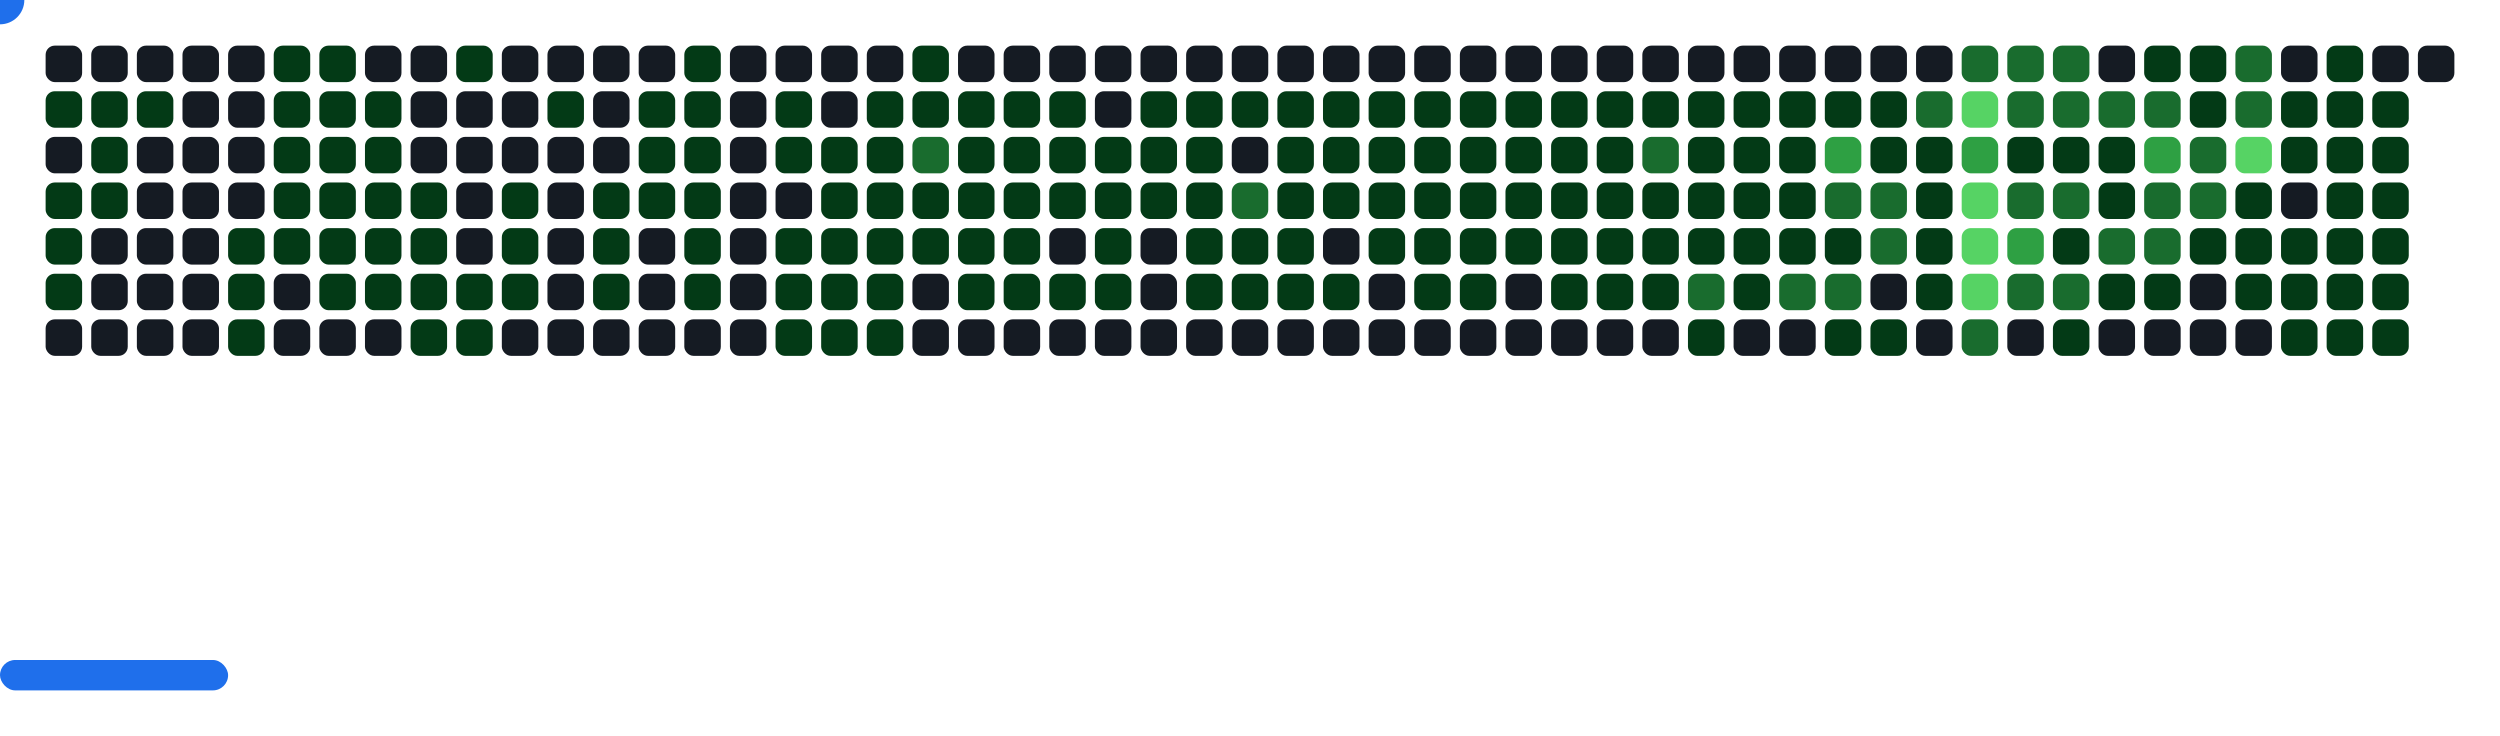 <svg width="822" height="242" viewBox="0 0 822 242" xmlns="http://www.w3.org/2000/svg"><style>.c0{fill:#151B23}.c1{fill:#033A16}.c2{fill:#196C2E}.c3{fill:#2EA043}.c4{fill:#56D364}</style><defs><symbol id="brick"><rect x="0" y="0" width="12" height="12" rx="3"/></symbol></defs><use href="#brick" x="15" y="15" class="c0" opacity="1" /><use href="#brick" x="15" y="30" fill="#033A16"><animate attributeName="fill" values="#033A16;#033A16;#151B23;#151B23" keyTimes="0;0.415;0.415;1" dur="117.067s" fill="freeze" repeatCount="indefinite"/></use><use href="#brick" x="15" y="45" class="c0" opacity="1" /><use href="#brick" x="15" y="60" fill="#033A16"><animate attributeName="fill" values="#033A16;#033A16;#151B23;#151B23" keyTimes="0;0.23;0.23;1" dur="117.067s" fill="freeze" repeatCount="indefinite"/></use><use href="#brick" x="15" y="75" fill="#033A16"><animate attributeName="fill" values="#033A16;#033A16;#151B23;#151B23" keyTimes="0;0.476;0.476;1" dur="117.067s" fill="freeze" repeatCount="indefinite"/></use><use href="#brick" x="15" y="90" fill="#033A16"><animate attributeName="fill" values="#033A16;#033A16;#151B23;#151B23" keyTimes="0;0.292;0.292;1" dur="117.067s" fill="freeze" repeatCount="indefinite"/></use><use href="#brick" x="15" y="105" class="c0" opacity="1" /><use href="#brick" x="30" y="15" class="c0" opacity="1" /><use href="#brick" x="30" y="30" fill="#033A16"><animate attributeName="fill" values="#033A16;#033A16;#151B23;#151B23" keyTimes="0;0.414;0.414;1" dur="117.067s" fill="freeze" repeatCount="indefinite"/></use><use href="#brick" x="30" y="45" fill="#033A16"><animate attributeName="fill" values="#033A16;#033A16;#151B23;#151B23" keyTimes="0;0.23;0.23;1" dur="117.067s" fill="freeze" repeatCount="indefinite"/></use><use href="#brick" x="30" y="60" fill="#033A16"><animate attributeName="fill" values="#033A16;#033A16;#151B23;#151B23" keyTimes="0;0.23;0.23;1" dur="117.067s" fill="freeze" repeatCount="indefinite"/></use><use href="#brick" x="30" y="75" class="c0" opacity="1" /><use href="#brick" x="30" y="90" class="c0" opacity="1" /><use href="#brick" x="30" y="105" class="c0" opacity="1" /><use href="#brick" x="45" y="15" class="c0" opacity="1" /><use href="#brick" x="45" y="30" fill="#033A16"><animate attributeName="fill" values="#033A16;#033A16;#151B23;#151B23" keyTimes="0;0.414;0.414;1" dur="117.067s" fill="freeze" repeatCount="indefinite"/></use><use href="#brick" x="45" y="45" class="c0" opacity="1" /><use href="#brick" x="45" y="60" class="c0" opacity="1" /><use href="#brick" x="45" y="75" class="c0" opacity="1" /><use href="#brick" x="45" y="90" class="c0" opacity="1" /><use href="#brick" x="45" y="105" class="c0" opacity="1" /><use href="#brick" x="60" y="15" class="c0" opacity="1" /><use href="#brick" x="60" y="30" class="c0" opacity="1" /><use href="#brick" x="60" y="45" class="c0" opacity="1" /><use href="#brick" x="60" y="60" class="c0" opacity="1" /><use href="#brick" x="60" y="75" class="c0" opacity="1" /><use href="#brick" x="60" y="90" class="c0" opacity="1" /><use href="#brick" x="60" y="105" class="c0" opacity="1" /><use href="#brick" x="75" y="15" class="c0" opacity="1" /><use href="#brick" x="75" y="30" class="c0" opacity="1" /><use href="#brick" x="75" y="45" class="c0" opacity="1" /><use href="#brick" x="75" y="60" class="c0" opacity="1" /><use href="#brick" x="75" y="75" fill="#033A16"><animate attributeName="fill" values="#033A16;#033A16;#151B23;#151B23" keyTimes="0;0.109;0.109;1" dur="117.067s" fill="freeze" repeatCount="indefinite"/></use><use href="#brick" x="75" y="90" fill="#033A16"><animate attributeName="fill" values="#033A16;#033A16;#151B23;#151B23" keyTimes="0;0.109;0.109;1" dur="117.067s" fill="freeze" repeatCount="indefinite"/></use><use href="#brick" x="75" y="105" fill="#033A16"><animate attributeName="fill" values="#033A16;#033A16;#151B23;#151B23" keyTimes="0;0.048;0.048;1" dur="117.067s" fill="freeze" repeatCount="indefinite"/></use><use href="#brick" x="90" y="15" fill="#033A16"><animate attributeName="fill" values="#033A16;#033A16;#151B23;#151B23" keyTimes="0;0.473;0.473;1" dur="117.067s" fill="freeze" repeatCount="indefinite"/></use><use href="#brick" x="90" y="30" fill="#033A16"><animate attributeName="fill" values="#033A16;#033A16;#151B23;#151B23" keyTimes="0;0.412;0.412;1" dur="117.067s" fill="freeze" repeatCount="indefinite"/></use><use href="#brick" x="90" y="45" fill="#033A16"><animate attributeName="fill" values="#033A16;#033A16;#151B23;#151B23" keyTimes="0;0.412;0.412;1" dur="117.067s" fill="freeze" repeatCount="indefinite"/></use><use href="#brick" x="90" y="60" fill="#033A16"><animate attributeName="fill" values="#033A16;#033A16;#151B23;#151B23" keyTimes="0;0.356;0.356;1" dur="117.067s" fill="freeze" repeatCount="indefinite"/></use><use href="#brick" x="90" y="75" fill="#033A16"><animate attributeName="fill" values="#033A16;#033A16;#151B23;#151B23" keyTimes="0;0.11;0.11;1" dur="117.067s" fill="freeze" repeatCount="indefinite"/></use><use href="#brick" x="90" y="90" class="c0" opacity="1" /><use href="#brick" x="90" y="105" class="c0" opacity="1" /><use href="#brick" x="105" y="15" fill="#033A16"><animate attributeName="fill" values="#033A16;#033A16;#151B23;#151B23" keyTimes="0;0.473;0.473;1" dur="117.067s" fill="freeze" repeatCount="indefinite"/></use><use href="#brick" x="105" y="30" fill="#033A16"><animate attributeName="fill" values="#033A16;#033A16;#151B23;#151B23" keyTimes="0;0.411;0.411;1" dur="117.067s" fill="freeze" repeatCount="indefinite"/></use><use href="#brick" x="105" y="45" fill="#033A16"><animate attributeName="fill" values="#033A16;#033A16;#151B23;#151B23" keyTimes="0;0.412;0.412;1" dur="117.067s" fill="freeze" repeatCount="indefinite"/></use><use href="#brick" x="105" y="60" fill="#033A16"><animate attributeName="fill" values="#033A16;#033A16;#151B23;#151B23" keyTimes="0;0.534;0.534;1" dur="117.067s" fill="freeze" repeatCount="indefinite"/></use><use href="#brick" x="105" y="75" fill="#033A16"><animate attributeName="fill" values="#033A16;#033A16;#151B23;#151B23" keyTimes="0;0.111;0.111;1" dur="117.067s" fill="freeze" repeatCount="indefinite"/></use><use href="#brick" x="105" y="90" fill="#033A16"><animate attributeName="fill" values="#033A16;#033A16;#151B23;#151B23" keyTimes="0;0.11;0.11;1" dur="117.067s" fill="freeze" repeatCount="indefinite"/></use><use href="#brick" x="105" y="105" class="c0" opacity="1" /><use href="#brick" x="120" y="15" class="c0" opacity="1" /><use href="#brick" x="120" y="30" fill="#033A16"><animate attributeName="fill" values="#033A16;#033A16;#151B23;#151B23" keyTimes="0;0.411;0.411;1" dur="117.067s" fill="freeze" repeatCount="indefinite"/></use><use href="#brick" x="120" y="45" fill="#033A16"><animate attributeName="fill" values="#033A16;#033A16;#151B23;#151B23" keyTimes="0;0.411;0.411;1" dur="117.067s" fill="freeze" repeatCount="indefinite"/></use><use href="#brick" x="120" y="60" fill="#033A16"><animate attributeName="fill" values="#033A16;#033A16;#151B23;#151B23" keyTimes="0;0.481;0.481;1" dur="117.067s" fill="freeze" repeatCount="indefinite"/></use><use href="#brick" x="120" y="75" fill="#033A16"><animate attributeName="fill" values="#033A16;#033A16;#151B23;#151B23" keyTimes="0;0.111;0.111;1" dur="117.067s" fill="freeze" repeatCount="indefinite"/></use><use href="#brick" x="120" y="90" fill="#033A16"><animate attributeName="fill" values="#033A16;#033A16;#151B23;#151B23" keyTimes="0;0.111;0.111;1" dur="117.067s" fill="freeze" repeatCount="indefinite"/></use><use href="#brick" x="120" y="105" class="c0" opacity="1" /><use href="#brick" x="135" y="15" class="c0" opacity="1" /><use href="#brick" x="135" y="30" class="c0" opacity="1" /><use href="#brick" x="135" y="45" class="c0" opacity="1" /><use href="#brick" x="135" y="60" fill="#033A16"><animate attributeName="fill" values="#033A16;#033A16;#151B23;#151B23" keyTimes="0;0.164;0.164;1" dur="117.067s" fill="freeze" repeatCount="indefinite"/></use><use href="#brick" x="135" y="75" fill="#033A16"><animate attributeName="fill" values="#033A16;#033A16;#151B23;#151B23" keyTimes="0;0.112;0.112;1" dur="117.067s" fill="freeze" repeatCount="indefinite"/></use><use href="#brick" x="135" y="90" fill="#033A16"><animate attributeName="fill" values="#033A16;#033A16;#151B23;#151B23" keyTimes="0;0.111;0.111;1" dur="117.067s" fill="freeze" repeatCount="indefinite"/></use><use href="#brick" x="135" y="105" fill="#033A16"><animate attributeName="fill" values="#033A16;#033A16;#151B23;#151B23" keyTimes="0;0.042;0.042;1" dur="117.067s" fill="freeze" repeatCount="indefinite"/></use><use href="#brick" x="150" y="15" fill="#033A16"><animate attributeName="fill" values="#033A16;#033A16;#151B23;#151B23" keyTimes="0;0.482;0.482;1" dur="117.067s" fill="freeze" repeatCount="indefinite"/></use><use href="#brick" x="150" y="30" class="c0" opacity="1" /><use href="#brick" x="150" y="45" class="c0" opacity="1" /><use href="#brick" x="150" y="60" class="c0" opacity="1" /><use href="#brick" x="150" y="75" class="c0" opacity="1" /><use href="#brick" x="150" y="90" fill="#033A16"><animate attributeName="fill" values="#033A16;#033A16;#151B23;#151B23" keyTimes="0;0.112;0.112;1" dur="117.067s" fill="freeze" repeatCount="indefinite"/></use><use href="#brick" x="150" y="105" fill="#033A16"><animate attributeName="fill" values="#033A16;#033A16;#151B23;#151B23" keyTimes="0;0.173;0.173;1" dur="117.067s" fill="freeze" repeatCount="indefinite"/></use><use href="#brick" x="165" y="15" class="c0" opacity="1" /><use href="#brick" x="165" y="30" class="c0" opacity="1" /><use href="#brick" x="165" y="45" class="c0" opacity="1" /><use href="#brick" x="165" y="60" fill="#033A16"><animate attributeName="fill" values="#033A16;#033A16;#151B23;#151B23" keyTimes="0;0.113;0.113;1" dur="117.067s" fill="freeze" repeatCount="indefinite"/></use><use href="#brick" x="165" y="75" fill="#033A16"><animate attributeName="fill" values="#033A16;#033A16;#151B23;#151B23" keyTimes="0;0.113;0.113;1" dur="117.067s" fill="freeze" repeatCount="indefinite"/></use><use href="#brick" x="165" y="90" fill="#033A16"><animate attributeName="fill" values="#033A16;#033A16;#151B23;#151B23" keyTimes="0;0.163;0.163;1" dur="117.067s" fill="freeze" repeatCount="indefinite"/></use><use href="#brick" x="165" y="105" class="c0" opacity="1" /><use href="#brick" x="180" y="15" class="c0" opacity="1" /><use href="#brick" x="180" y="30" fill="#033A16"><animate attributeName="fill" values="#033A16;#033A16;#151B23;#151B23" keyTimes="0;0.482;0.482;1" dur="117.067s" fill="freeze" repeatCount="indefinite"/></use><use href="#brick" x="180" y="45" class="c0" opacity="1" /><use href="#brick" x="180" y="60" class="c0" opacity="1" /><use href="#brick" x="180" y="75" class="c0" opacity="1" /><use href="#brick" x="180" y="90" class="c0" opacity="1" /><use href="#brick" x="180" y="105" class="c0" opacity="1" /><use href="#brick" x="195" y="15" class="c0" opacity="1" /><use href="#brick" x="195" y="30" class="c0" opacity="1" /><use href="#brick" x="195" y="45" class="c0" opacity="1" /><use href="#brick" x="195" y="60" fill="#033A16"><animate attributeName="fill" values="#033A16;#033A16;#151B23;#151B23" keyTimes="0;0.114;0.114;1" dur="117.067s" fill="freeze" repeatCount="indefinite"/></use><use href="#brick" x="195" y="75" fill="#033A16"><animate attributeName="fill" values="#033A16;#033A16;#151B23;#151B23" keyTimes="0;0.114;0.114;1" dur="117.067s" fill="freeze" repeatCount="indefinite"/></use><use href="#brick" x="195" y="90" fill="#033A16"><animate attributeName="fill" values="#033A16;#033A16;#151B23;#151B23" keyTimes="0;0.1;0.1;1" dur="117.067s" fill="freeze" repeatCount="indefinite"/></use><use href="#brick" x="195" y="105" class="c0" opacity="1" /><use href="#brick" x="210" y="15" class="c0" opacity="1" /><use href="#brick" x="210" y="30" fill="#033A16"><animate attributeName="fill" values="#033A16;#033A16;#151B23;#151B23" keyTimes="0;0.161;0.161;1" dur="117.067s" fill="freeze" repeatCount="indefinite"/></use><use href="#brick" x="210" y="45" fill="#033A16"><animate attributeName="fill" values="#033A16;#033A16;#151B23;#151B23" keyTimes="0;0.115;0.115;1" dur="117.067s" fill="freeze" repeatCount="indefinite"/></use><use href="#brick" x="210" y="60" fill="#033A16"><animate attributeName="fill" values="#033A16;#033A16;#151B23;#151B23" keyTimes="0;0.115;0.115;1" dur="117.067s" fill="freeze" repeatCount="indefinite"/></use><use href="#brick" x="210" y="75" class="c0" opacity="1" /><use href="#brick" x="210" y="90" class="c0" opacity="1" /><use href="#brick" x="210" y="105" class="c0" opacity="1" /><use href="#brick" x="225" y="15" fill="#033A16"><animate attributeName="fill" values="#033A16;#033A16;#151B23;#151B23" keyTimes="0;0.485;0.485;1" dur="117.067s" fill="freeze" repeatCount="indefinite"/></use><use href="#brick" x="225" y="30" fill="#033A16"><animate attributeName="fill" values="#033A16;#033A16;#151B23;#151B23" keyTimes="0;0.484;0.484;1" dur="117.067s" fill="freeze" repeatCount="indefinite"/></use><use href="#brick" x="225" y="45" fill="#033A16"><animate attributeName="fill" values="#033A16;#033A16;#151B23;#151B23" keyTimes="0;0.115;0.115;1" dur="117.067s" fill="freeze" repeatCount="indefinite"/></use><use href="#brick" x="225" y="60" fill="#033A16"><animate attributeName="fill" values="#033A16;#033A16;#151B23;#151B23" keyTimes="0;0.115;0.115;1" dur="117.067s" fill="freeze" repeatCount="indefinite"/></use><use href="#brick" x="225" y="75" fill="#033A16"><animate attributeName="fill" values="#033A16;#033A16;#151B23;#151B23" keyTimes="0;0.345;0.345;1" dur="117.067s" fill="freeze" repeatCount="indefinite"/></use><use href="#brick" x="225" y="90" fill="#033A16"><animate attributeName="fill" values="#033A16;#033A16;#151B23;#151B23" keyTimes="0;0.284;0.284;1" dur="117.067s" fill="freeze" repeatCount="indefinite"/></use><use href="#brick" x="225" y="105" class="c0" opacity="1" /><use href="#brick" x="240" y="15" class="c0" opacity="1" /><use href="#brick" x="240" y="30" class="c0" opacity="1" /><use href="#brick" x="240" y="45" class="c0" opacity="1" /><use href="#brick" x="240" y="60" class="c0" opacity="1" /><use href="#brick" x="240" y="75" class="c0" opacity="1" /><use href="#brick" x="240" y="90" class="c0" opacity="1" /><use href="#brick" x="240" y="105" class="c0" opacity="1" /><use href="#brick" x="255" y="15" class="c0" opacity="1" /><use href="#brick" x="255" y="30" fill="#033A16"><animate attributeName="fill" values="#033A16;#033A16;#151B23;#151B23" keyTimes="0;0.116;0.116;1" dur="117.067s" fill="freeze" repeatCount="indefinite"/></use><use href="#brick" x="255" y="45" fill="#033A16"><animate attributeName="fill" values="#033A16;#033A16;#151B23;#151B23" keyTimes="0;0.117;0.117;1" dur="117.067s" fill="freeze" repeatCount="indefinite"/></use><use href="#brick" x="255" y="60" class="c0" opacity="1" /><use href="#brick" x="255" y="75" fill="#033A16"><animate attributeName="fill" values="#033A16;#033A16;#151B23;#151B23" keyTimes="0;0.16;0.16;1" dur="117.067s" fill="freeze" repeatCount="indefinite"/></use><use href="#brick" x="255" y="90" fill="#033A16"><animate attributeName="fill" values="#033A16;#033A16;#151B23;#151B23" keyTimes="0;0.301;0.301;1" dur="117.067s" fill="freeze" repeatCount="indefinite"/></use><use href="#brick" x="255" y="105" fill="#033A16"><animate attributeName="fill" values="#033A16;#033A16;#151B23;#151B23" keyTimes="0;0.055;0.055;1" dur="117.067s" fill="freeze" repeatCount="indefinite"/></use><use href="#brick" x="270" y="15" class="c0" opacity="1" /><use href="#brick" x="270" y="30" class="c0" opacity="1" /><use href="#brick" x="270" y="45" fill="#033A16"><animate attributeName="fill" values="#033A16;#033A16;#151B23;#151B23" keyTimes="0;0.117;0.117;1" dur="117.067s" fill="freeze" repeatCount="indefinite"/></use><use href="#brick" x="270" y="60" fill="#033A16"><animate attributeName="fill" values="#033A16;#033A16;#151B23;#151B23" keyTimes="0;0.117;0.117;1" dur="117.067s" fill="freeze" repeatCount="indefinite"/></use><use href="#brick" x="270" y="75" fill="#033A16"><animate attributeName="fill" values="#033A16;#033A16;#151B23;#151B23" keyTimes="0;0.486;0.486;1" dur="117.067s" fill="freeze" repeatCount="indefinite"/></use><use href="#brick" x="270" y="90" fill="#033A16"><animate attributeName="fill" values="#033A16;#033A16;#151B23;#151B23" keyTimes="0;0.241;0.241;1" dur="117.067s" fill="freeze" repeatCount="indefinite"/></use><use href="#brick" x="270" y="105" fill="#033A16"><animate attributeName="fill" values="#033A16;#033A16;#151B23;#151B23" keyTimes="0;0.221;0.221;1" dur="117.067s" fill="freeze" repeatCount="indefinite"/></use><use href="#brick" x="285" y="15" class="c0" opacity="1" /><use href="#brick" x="285" y="30" fill="#033A16"><animate attributeName="fill" values="#033A16;#033A16;#151B23;#151B23" keyTimes="0;0.118;0.118;1" dur="117.067s" fill="freeze" repeatCount="indefinite"/></use><use href="#brick" x="285" y="45" fill="#033A16"><animate attributeName="fill" values="#033A16;#033A16;#151B23;#151B23" keyTimes="0;0.118;0.118;1" dur="117.067s" fill="freeze" repeatCount="indefinite"/></use><use href="#brick" x="285" y="60" fill="#033A16"><animate attributeName="fill" values="#033A16;#033A16;#151B23;#151B23" keyTimes="0;0.487;0.487;1" dur="117.067s" fill="freeze" repeatCount="indefinite"/></use><use href="#brick" x="285" y="75" fill="#033A16"><animate attributeName="fill" values="#033A16;#033A16;#151B23;#151B23" keyTimes="0;0.487;0.487;1" dur="117.067s" fill="freeze" repeatCount="indefinite"/></use><use href="#brick" x="285" y="90" fill="#033A16"><animate attributeName="fill" values="#033A16;#033A16;#151B23;#151B23" keyTimes="0;0.65;0.65;1" dur="117.067s" fill="freeze" repeatCount="indefinite"/></use><use href="#brick" x="285" y="105" fill="#033A16"><animate attributeName="fill" values="#033A16;#033A16;#151B23;#151B23" keyTimes="0;0.035;0.035;1" dur="117.067s" fill="freeze" repeatCount="indefinite"/></use><use href="#brick" x="300" y="15" fill="#033A16"><animate attributeName="fill" values="#033A16;#033A16;#151B23;#151B23" keyTimes="0;0.158;0.158;1" dur="117.067s" fill="freeze" repeatCount="indefinite"/></use><use href="#brick" x="300" y="30" fill="#033A16"><animate attributeName="fill" values="#033A16;#033A16;#151B23;#151B23" keyTimes="0;0.118;0.118;1" dur="117.067s" fill="freeze" repeatCount="indefinite"/></use><use href="#brick" x="300" y="45" fill="#196C2E"><animate attributeName="fill" values="#196C2E;#196C2E;#151B23;#151B23" keyTimes="0;0.118;0.118;1" dur="117.067s" fill="freeze" repeatCount="indefinite"/></use><use href="#brick" x="300" y="60" fill="#033A16"><animate attributeName="fill" values="#033A16;#033A16;#151B23;#151B23" keyTimes="0;0.487;0.487;1" dur="117.067s" fill="freeze" repeatCount="indefinite"/></use><use href="#brick" x="300" y="75" fill="#033A16"><animate attributeName="fill" values="#033A16;#033A16;#151B23;#151B23" keyTimes="0;0.488;0.488;1" dur="117.067s" fill="freeze" repeatCount="indefinite"/></use><use href="#brick" x="300" y="90" class="c0" opacity="1" /><use href="#brick" x="300" y="105" class="c0" opacity="1" /><use href="#brick" x="315" y="15" class="c0" opacity="1" /><use href="#brick" x="315" y="30" fill="#033A16"><animate attributeName="fill" values="#033A16;#033A16;#151B23;#151B23" keyTimes="0;0.119;0.119;1" dur="117.067s" fill="freeze" repeatCount="indefinite"/></use><use href="#brick" x="315" y="45" fill="#033A16"><animate attributeName="fill" values="#033A16;#033A16;#151B23;#151B23" keyTimes="0;0.119;0.119;1" dur="117.067s" fill="freeze" repeatCount="indefinite"/></use><use href="#brick" x="315" y="60" fill="#033A16"><animate attributeName="fill" values="#033A16;#033A16;#151B23;#151B23" keyTimes="0;0.488;0.488;1" dur="117.067s" fill="freeze" repeatCount="indefinite"/></use><use href="#brick" x="315" y="75" fill="#033A16"><animate attributeName="fill" values="#033A16;#033A16;#151B23;#151B23" keyTimes="0;0.488;0.488;1" dur="117.067s" fill="freeze" repeatCount="indefinite"/></use><use href="#brick" x="315" y="90" fill="#033A16"><animate attributeName="fill" values="#033A16;#033A16;#151B23;#151B23" keyTimes="0;0.181;0.181;1" dur="117.067s" fill="freeze" repeatCount="indefinite"/></use><use href="#brick" x="315" y="105" class="c0" opacity="1" /><use href="#brick" x="330" y="15" class="c0" opacity="1" /><use href="#brick" x="330" y="30" fill="#033A16"><animate attributeName="fill" values="#033A16;#033A16;#151B23;#151B23" keyTimes="0;0.119;0.119;1" dur="117.067s" fill="freeze" repeatCount="indefinite"/></use><use href="#brick" x="330" y="45" fill="#033A16"><animate attributeName="fill" values="#033A16;#033A16;#151B23;#151B23" keyTimes="0;0.12;0.12;1" dur="117.067s" fill="freeze" repeatCount="indefinite"/></use><use href="#brick" x="330" y="60" fill="#033A16"><animate attributeName="fill" values="#033A16;#033A16;#151B23;#151B23" keyTimes="0;0.156;0.156;1" dur="117.067s" fill="freeze" repeatCount="indefinite"/></use><use href="#brick" x="330" y="75" fill="#033A16"><animate attributeName="fill" values="#033A16;#033A16;#151B23;#151B23" keyTimes="0;0.427;0.427;1" dur="117.067s" fill="freeze" repeatCount="indefinite"/></use><use href="#brick" x="330" y="90" fill="#033A16"><animate attributeName="fill" values="#033A16;#033A16;#151B23;#151B23" keyTimes="0;0.365;0.365;1" dur="117.067s" fill="freeze" repeatCount="indefinite"/></use><use href="#brick" x="330" y="105" class="c0" opacity="1" /><use href="#brick" x="345" y="15" class="c0" opacity="1" /><use href="#brick" x="345" y="30" fill="#033A16"><animate attributeName="fill" values="#033A16;#033A16;#151B23;#151B23" keyTimes="0;0.12;0.12;1" dur="117.067s" fill="freeze" repeatCount="indefinite"/></use><use href="#brick" x="345" y="45" fill="#033A16"><animate attributeName="fill" values="#033A16;#033A16;#151B23;#151B23" keyTimes="0;0.12;0.12;1" dur="117.067s" fill="freeze" repeatCount="indefinite"/></use><use href="#brick" x="345" y="60" fill="#033A16"><animate attributeName="fill" values="#033A16;#033A16;#151B23;#151B23" keyTimes="0;0.612;0.612;1" dur="117.067s" fill="freeze" repeatCount="indefinite"/></use><use href="#brick" x="345" y="75" class="c0" opacity="1" /><use href="#brick" x="345" y="90" fill="#033A16"><animate attributeName="fill" values="#033A16;#033A16;#151B23;#151B23" keyTimes="0;0.428;0.428;1" dur="117.067s" fill="freeze" repeatCount="indefinite"/></use><use href="#brick" x="345" y="105" class="c0" opacity="1" /><use href="#brick" x="360" y="15" class="c0" opacity="1" /><use href="#brick" x="360" y="30" class="c0" opacity="1" /><use href="#brick" x="360" y="45" fill="#033A16"><animate attributeName="fill" values="#033A16;#033A16;#151B23;#151B23" keyTimes="0;0.12;0.12;1" dur="117.067s" fill="freeze" repeatCount="indefinite"/></use><use href="#brick" x="360" y="60" fill="#033A16"><animate attributeName="fill" values="#033A16;#033A16;#151B23;#151B23" keyTimes="0;0.121;0.121;1" dur="117.067s" fill="freeze" repeatCount="indefinite"/></use><use href="#brick" x="360" y="75" fill="#033A16"><animate attributeName="fill" values="#033A16;#033A16;#151B23;#151B23" keyTimes="0;0.428;0.428;1" dur="117.067s" fill="freeze" repeatCount="indefinite"/></use><use href="#brick" x="360" y="90" fill="#033A16"><animate attributeName="fill" values="#033A16;#033A16;#151B23;#151B23" keyTimes="0;0.428;0.428;1" dur="117.067s" fill="freeze" repeatCount="indefinite"/></use><use href="#brick" x="360" y="105" class="c0" opacity="1" /><use href="#brick" x="375" y="15" class="c0" opacity="1" /><use href="#brick" x="375" y="30" fill="#033A16"><animate attributeName="fill" values="#033A16;#033A16;#151B23;#151B23" keyTimes="0;0.121;0.121;1" dur="117.067s" fill="freeze" repeatCount="indefinite"/></use><use href="#brick" x="375" y="45" fill="#033A16"><animate attributeName="fill" values="#033A16;#033A16;#151B23;#151B23" keyTimes="0;0.122;0.122;1" dur="117.067s" fill="freeze" repeatCount="indefinite"/></use><use href="#brick" x="375" y="60" fill="#033A16"><animate attributeName="fill" values="#033A16;#033A16;#151B23;#151B23" keyTimes="0;0.429;0.429;1" dur="117.067s" fill="freeze" repeatCount="indefinite"/></use><use href="#brick" x="375" y="75" class="c0" opacity="1" /><use href="#brick" x="375" y="90" class="c0" opacity="1" /><use href="#brick" x="375" y="105" class="c0" opacity="1" /><use href="#brick" x="390" y="15" class="c0" opacity="1" /><use href="#brick" x="390" y="30" fill="#033A16"><animate attributeName="fill" values="#033A16;#033A16;#151B23;#151B23" keyTimes="0;0.122;0.122;1" dur="117.067s" fill="freeze" repeatCount="indefinite"/></use><use href="#brick" x="390" y="45" fill="#033A16"><animate attributeName="fill" values="#033A16;#033A16;#151B23;#151B23" keyTimes="0;0.122;0.122;1" dur="117.067s" fill="freeze" repeatCount="indefinite"/></use><use href="#brick" x="390" y="60" fill="#033A16"><animate attributeName="fill" values="#033A16;#033A16;#151B23;#151B23" keyTimes="0;0.154;0.154;1" dur="117.067s" fill="freeze" repeatCount="indefinite"/></use><use href="#brick" x="390" y="75" fill="#033A16"><animate attributeName="fill" values="#033A16;#033A16;#151B23;#151B23" keyTimes="0;0.429;0.429;1" dur="117.067s" fill="freeze" repeatCount="indefinite"/></use><use href="#brick" x="390" y="90" fill="#033A16"><animate attributeName="fill" values="#033A16;#033A16;#151B23;#151B23" keyTimes="0;0.4;0.4;1" dur="117.067s" fill="freeze" repeatCount="indefinite"/></use><use href="#brick" x="390" y="105" class="c0" opacity="1" /><use href="#brick" x="405" y="15" class="c0" opacity="1" /><use href="#brick" x="405" y="30" fill="#033A16"><animate attributeName="fill" values="#033A16;#033A16;#151B23;#151B23" keyTimes="0;0.122;0.122;1" dur="117.067s" fill="freeze" repeatCount="indefinite"/></use><use href="#brick" x="405" y="45" class="c0" opacity="1" /><use href="#brick" x="405" y="60" fill="#196C2E"><animate attributeName="fill" values="#196C2E;#196C2E;#151B23;#151B23" keyTimes="0;0.123;0.123;1" dur="117.067s" fill="freeze" repeatCount="indefinite"/></use><use href="#brick" x="405" y="75" fill="#033A16"><animate attributeName="fill" values="#033A16;#033A16;#151B23;#151B23" keyTimes="0;0.43;0.43;1" dur="117.067s" fill="freeze" repeatCount="indefinite"/></use><use href="#brick" x="405" y="90" fill="#033A16"><animate attributeName="fill" values="#033A16;#033A16;#151B23;#151B23" keyTimes="0;0.092;0.092;1" dur="117.067s" fill="freeze" repeatCount="indefinite"/></use><use href="#brick" x="405" y="105" class="c0" opacity="1" /><use href="#brick" x="420" y="15" class="c0" opacity="1" /><use href="#brick" x="420" y="30" fill="#033A16"><animate attributeName="fill" values="#033A16;#033A16;#151B23;#151B23" keyTimes="0;0.123;0.123;1" dur="117.067s" fill="freeze" repeatCount="indefinite"/></use><use href="#brick" x="420" y="45" fill="#033A16"><animate attributeName="fill" values="#033A16;#033A16;#151B23;#151B23" keyTimes="0;0.123;0.123;1" dur="117.067s" fill="freeze" repeatCount="indefinite"/></use><use href="#brick" x="420" y="60" fill="#033A16"><animate attributeName="fill" values="#033A16;#033A16;#151B23;#151B23" keyTimes="0;0.431;0.431;1" dur="117.067s" fill="freeze" repeatCount="indefinite"/></use><use href="#brick" x="420" y="75" fill="#033A16"><animate attributeName="fill" values="#033A16;#033A16;#151B23;#151B23" keyTimes="0;0.431;0.431;1" dur="117.067s" fill="freeze" repeatCount="indefinite"/></use><use href="#brick" x="420" y="90" fill="#033A16"><animate attributeName="fill" values="#033A16;#033A16;#151B23;#151B23" keyTimes="0;0.275;0.275;1" dur="117.067s" fill="freeze" repeatCount="indefinite"/></use><use href="#brick" x="420" y="105" class="c0" opacity="1" /><use href="#brick" x="435" y="15" class="c0" opacity="1" /><use href="#brick" x="435" y="30" fill="#033A16"><animate attributeName="fill" values="#033A16;#033A16;#151B23;#151B23" keyTimes="0;0.124;0.124;1" dur="117.067s" fill="freeze" repeatCount="indefinite"/></use><use href="#brick" x="435" y="45" fill="#033A16"><animate attributeName="fill" values="#033A16;#033A16;#151B23;#151B23" keyTimes="0;0.124;0.124;1" dur="117.067s" fill="freeze" repeatCount="indefinite"/></use><use href="#brick" x="435" y="60" fill="#033A16"><animate attributeName="fill" values="#033A16;#033A16;#151B23;#151B23" keyTimes="0;0.46;0.46;1" dur="117.067s" fill="freeze" repeatCount="indefinite"/></use><use href="#brick" x="435" y="75" class="c0" opacity="1" /><use href="#brick" x="435" y="90" fill="#033A16"><animate attributeName="fill" values="#033A16;#033A16;#151B23;#151B23" keyTimes="0;0.063;0.063;1" dur="117.067s" fill="freeze" repeatCount="indefinite"/></use><use href="#brick" x="435" y="105" class="c0" opacity="1" /><use href="#brick" x="450" y="15" class="c0" opacity="1" /><use href="#brick" x="450" y="30" fill="#033A16"><animate attributeName="fill" values="#033A16;#033A16;#151B23;#151B23" keyTimes="0;0.124;0.124;1" dur="117.067s" fill="freeze" repeatCount="indefinite"/></use><use href="#brick" x="450" y="45" fill="#033A16"><animate attributeName="fill" values="#033A16;#033A16;#151B23;#151B23" keyTimes="0;0.124;0.124;1" dur="117.067s" fill="freeze" repeatCount="indefinite"/></use><use href="#brick" x="450" y="60" fill="#033A16"><animate attributeName="fill" values="#033A16;#033A16;#151B23;#151B23" keyTimes="0;0.986;0.986;1" dur="117.067s" fill="freeze" repeatCount="indefinite"/></use><use href="#brick" x="450" y="75" fill="#033A16"><animate attributeName="fill" values="#033A16;#033A16;#151B23;#151B23" keyTimes="0;0.336;0.336;1" dur="117.067s" fill="freeze" repeatCount="indefinite"/></use><use href="#brick" x="450" y="90" class="c0" opacity="1" /><use href="#brick" x="450" y="105" class="c0" opacity="1" /><use href="#brick" x="465" y="15" class="c0" opacity="1" /><use href="#brick" x="465" y="30" fill="#033A16"><animate attributeName="fill" values="#033A16;#033A16;#151B23;#151B23" keyTimes="0;0.125;0.125;1" dur="117.067s" fill="freeze" repeatCount="indefinite"/></use><use href="#brick" x="465" y="45" fill="#033A16"><animate attributeName="fill" values="#033A16;#033A16;#151B23;#151B23" keyTimes="0;0.125;0.125;1" dur="117.067s" fill="freeze" repeatCount="indefinite"/></use><use href="#brick" x="465" y="60" fill="#033A16"><animate attributeName="fill" values="#033A16;#033A16;#151B23;#151B23" keyTimes="0;0.151;0.151;1" dur="117.067s" fill="freeze" repeatCount="indefinite"/></use><use href="#brick" x="465" y="75" fill="#033A16"><animate attributeName="fill" values="#033A16;#033A16;#151B23;#151B23" keyTimes="0;0.31;0.31;1" dur="117.067s" fill="freeze" repeatCount="indefinite"/></use><use href="#brick" x="465" y="90" fill="#033A16"><animate attributeName="fill" values="#033A16;#033A16;#151B23;#151B23" keyTimes="0;0.213;0.213;1" dur="117.067s" fill="freeze" repeatCount="indefinite"/></use><use href="#brick" x="465" y="105" class="c0" opacity="1" /><use href="#brick" x="480" y="15" class="c0" opacity="1" /><use href="#brick" x="480" y="30" fill="#033A16"><animate attributeName="fill" values="#033A16;#033A16;#151B23;#151B23" keyTimes="0;0.125;0.125;1" dur="117.067s" fill="freeze" repeatCount="indefinite"/></use><use href="#brick" x="480" y="45" fill="#033A16"><animate attributeName="fill" values="#033A16;#033A16;#151B23;#151B23" keyTimes="0;0.126;0.126;1" dur="117.067s" fill="freeze" repeatCount="indefinite"/></use><use href="#brick" x="480" y="60" fill="#033A16"><animate attributeName="fill" values="#033A16;#033A16;#151B23;#151B23" keyTimes="0;0.126;0.126;1" dur="117.067s" fill="freeze" repeatCount="indefinite"/></use><use href="#brick" x="480" y="75" fill="#033A16"><animate attributeName="fill" values="#033A16;#033A16;#151B23;#151B23" keyTimes="0;0.519;0.519;1" dur="117.067s" fill="freeze" repeatCount="indefinite"/></use><use href="#brick" x="480" y="90" fill="#033A16"><animate attributeName="fill" values="#033A16;#033A16;#151B23;#151B23" keyTimes="0;0.027;0.027;1" dur="117.067s" fill="freeze" repeatCount="indefinite"/></use><use href="#brick" x="480" y="105" class="c0" opacity="1" /><use href="#brick" x="495" y="15" class="c0" opacity="1" /><use href="#brick" x="495" y="30" fill="#033A16"><animate attributeName="fill" values="#033A16;#033A16;#151B23;#151B23" keyTimes="0;0.126;0.126;1" dur="117.067s" fill="freeze" repeatCount="indefinite"/></use><use href="#brick" x="495" y="45" fill="#033A16"><animate attributeName="fill" values="#033A16;#033A16;#151B23;#151B23" keyTimes="0;0.127;0.127;1" dur="117.067s" fill="freeze" repeatCount="indefinite"/></use><use href="#brick" x="495" y="60" fill="#033A16"><animate attributeName="fill" values="#033A16;#033A16;#151B23;#151B23" keyTimes="0;0.127;0.127;1" dur="117.067s" fill="freeze" repeatCount="indefinite"/></use><use href="#brick" x="495" y="75" fill="#033A16"><animate attributeName="fill" values="#033A16;#033A16;#151B23;#151B23" keyTimes="0;0.249;0.249;1" dur="117.067s" fill="freeze" repeatCount="indefinite"/></use><use href="#brick" x="495" y="90" class="c0" opacity="1" /><use href="#brick" x="495" y="105" class="c0" opacity="1" /><use href="#brick" x="510" y="15" class="c0" opacity="1" /><use href="#brick" x="510" y="30" fill="#033A16"><animate attributeName="fill" values="#033A16;#033A16;#151B23;#151B23" keyTimes="0;0.127;0.127;1" dur="117.067s" fill="freeze" repeatCount="indefinite"/></use><use href="#brick" x="510" y="45" fill="#033A16"><animate attributeName="fill" values="#033A16;#033A16;#151B23;#151B23" keyTimes="0;0.127;0.127;1" dur="117.067s" fill="freeze" repeatCount="indefinite"/></use><use href="#brick" x="510" y="60" fill="#033A16"><animate attributeName="fill" values="#033A16;#033A16;#151B23;#151B23" keyTimes="0;0.149;0.149;1" dur="117.067s" fill="freeze" repeatCount="indefinite"/></use><use href="#brick" x="510" y="75" fill="#033A16"><animate attributeName="fill" values="#033A16;#033A16;#151B23;#151B23" keyTimes="0;0.58;0.58;1" dur="117.067s" fill="freeze" repeatCount="indefinite"/></use><use href="#brick" x="510" y="90" fill="#033A16"><animate attributeName="fill" values="#033A16;#033A16;#151B23;#151B23" keyTimes="0;0.004;0.004;1" dur="117.067s" fill="freeze" repeatCount="indefinite"/></use><use href="#brick" x="510" y="105" class="c0" opacity="1" /><use href="#brick" x="525" y="15" class="c0" opacity="1" /><use href="#brick" x="525" y="30" fill="#033A16"><animate attributeName="fill" values="#033A16;#033A16;#151B23;#151B23" keyTimes="0;0.128;0.128;1" dur="117.067s" fill="freeze" repeatCount="indefinite"/></use><use href="#brick" x="525" y="45" fill="#033A16"><animate attributeName="fill" values="#033A16;#033A16;#151B23;#151B23" keyTimes="0;0.128;0.128;1" dur="117.067s" fill="freeze" repeatCount="indefinite"/></use><use href="#brick" x="525" y="60" fill="#033A16"><animate attributeName="fill" values="#033A16;#033A16;#151B23;#151B23" keyTimes="0;0.579;0.579;1" dur="117.067s" fill="freeze" repeatCount="indefinite"/></use><use href="#brick" x="525" y="75" fill="#033A16"><animate attributeName="fill" values="#033A16;#033A16;#151B23;#151B23" keyTimes="0;0.579;0.579;1" dur="117.067s" fill="freeze" repeatCount="indefinite"/></use><use href="#brick" x="525" y="90" fill="#033A16"><animate attributeName="fill" values="#033A16;#033A16;#151B23;#151B23" keyTimes="0;0.189;0.189;1" dur="117.067s" fill="freeze" repeatCount="indefinite"/></use><use href="#brick" x="525" y="105" class="c0" opacity="1" /><use href="#brick" x="540" y="15" class="c0" opacity="1" /><use href="#brick" x="540" y="30" fill="#033A16"><animate attributeName="fill" values="#033A16;#033A16;#151B23;#151B23" keyTimes="0;0.128;0.128;1" dur="117.067s" fill="freeze" repeatCount="indefinite"/></use><use href="#brick" x="540" y="45" fill="#196C2E"><animate attributeName="fill" values="#196C2E;#196C2E;#151B23;#151B23" keyTimes="0;0.129;0.129;1" dur="117.067s" fill="freeze" repeatCount="indefinite"/></use><use href="#brick" x="540" y="60" fill="#033A16"><animate attributeName="fill" values="#033A16;#033A16;#151B23;#151B23" keyTimes="0;0.579;0.579;1" dur="117.067s" fill="freeze" repeatCount="indefinite"/></use><use href="#brick" x="540" y="75" fill="#033A16"><animate attributeName="fill" values="#033A16;#033A16;#151B23;#151B23" keyTimes="0;0.559;0.559;1" dur="117.067s" fill="freeze" repeatCount="indefinite"/></use><use href="#brick" x="540" y="90" fill="#033A16"><animate attributeName="fill" values="#033A16;#033A16;#151B23;#151B23" keyTimes="0;0.374;0.374;1" dur="117.067s" fill="freeze" repeatCount="indefinite"/></use><use href="#brick" x="540" y="105" class="c0" opacity="1" /><use href="#brick" x="555" y="15" class="c0" opacity="1" /><use href="#brick" x="555" y="30" fill="#033A16"><animate attributeName="fill" values="#033A16;#033A16;#151B23;#151B23" keyTimes="0;0.129;0.129;1" dur="117.067s" fill="freeze" repeatCount="indefinite"/></use><use href="#brick" x="555" y="45" fill="#033A16"><animate attributeName="fill" values="#033A16;#033A16;#151B23;#151B23" keyTimes="0;0.129;0.129;1" dur="117.067s" fill="freeze" repeatCount="indefinite"/></use><use href="#brick" x="555" y="60" fill="#033A16"><animate attributeName="fill" values="#033A16;#033A16;#151B23;#151B23" keyTimes="0;0.762;0.762;1" dur="117.067s" fill="freeze" repeatCount="indefinite"/></use><use href="#brick" x="555" y="75" fill="#033A16"><animate attributeName="fill" values="#033A16;#033A16;#151B23;#151B23" keyTimes="0;0.56;0.56;1" dur="117.067s" fill="freeze" repeatCount="indefinite"/></use><use href="#brick" x="555" y="90" fill="#196C2E"><animate attributeName="fill" values="#196C2E;#196C2E;#151B23;#151B23" keyTimes="0;0.191;0.191;1" dur="117.067s" fill="freeze" repeatCount="indefinite"/></use><use href="#brick" x="555" y="105" fill="#033A16"><animate attributeName="fill" values="#033A16;#033A16;#151B23;#151B23" keyTimes="0;0.19;0.19;1" dur="117.067s" fill="freeze" repeatCount="indefinite"/></use><use href="#brick" x="570" y="15" class="c0" opacity="1" /><use href="#brick" x="570" y="30" fill="#033A16"><animate attributeName="fill" values="#033A16;#033A16;#151B23;#151B23" keyTimes="0;0.129;0.129;1" dur="117.067s" fill="freeze" repeatCount="indefinite"/></use><use href="#brick" x="570" y="45" fill="#033A16"><animate attributeName="fill" values="#033A16;#033A16;#151B23;#151B23" keyTimes="0;0.13;0.13;1" dur="117.067s" fill="freeze" repeatCount="indefinite"/></use><use href="#brick" x="570" y="60" fill="#033A16"><animate attributeName="fill" values="#033A16;#033A16;#151B23;#151B23" keyTimes="0;0.147;0.147;1" dur="117.067s" fill="freeze" repeatCount="indefinite"/></use><use href="#brick" x="570" y="75" fill="#033A16"><animate attributeName="fill" values="#033A16;#033A16;#151B23;#151B23" keyTimes="0;0.56;0.56;1" dur="117.067s" fill="freeze" repeatCount="indefinite"/></use><use href="#brick" x="570" y="90" fill="#033A16"><animate attributeName="fill" values="#033A16;#033A16;#151B23;#151B23" keyTimes="0;0.56;0.56;1" dur="117.067s" fill="freeze" repeatCount="indefinite"/></use><use href="#brick" x="570" y="105" class="c0" opacity="1" /><use href="#brick" x="585" y="15" class="c0" opacity="1" /><use href="#brick" x="585" y="30" fill="#033A16"><animate attributeName="fill" values="#033A16;#033A16;#151B23;#151B23" keyTimes="0;0.13;0.13;1" dur="117.067s" fill="freeze" repeatCount="indefinite"/></use><use href="#brick" x="585" y="45" fill="#033A16"><animate attributeName="fill" values="#033A16;#033A16;#151B23;#151B23" keyTimes="0;0.13;0.13;1" dur="117.067s" fill="freeze" repeatCount="indefinite"/></use><use href="#brick" x="585" y="60" fill="#033A16"><animate attributeName="fill" values="#033A16;#033A16;#151B23;#151B23" keyTimes="0;0.515;0.515;1" dur="117.067s" fill="freeze" repeatCount="indefinite"/></use><use href="#brick" x="585" y="75" fill="#033A16"><animate attributeName="fill" values="#033A16;#033A16;#151B23;#151B23" keyTimes="0;0.515;0.515;1" dur="117.067s" fill="freeze" repeatCount="indefinite"/></use><use href="#brick" x="585" y="90" fill="#196C2E"><animate attributeName="fill" values="#196C2E;#196C2E;#151B23;#151B23" keyTimes="0;0.56;0.56;1" dur="117.067s" fill="freeze" repeatCount="indefinite"/></use><use href="#brick" x="585" y="105" class="c0" opacity="1" /><use href="#brick" x="600" y="15" class="c0" opacity="1" /><use href="#brick" x="600" y="30" fill="#033A16"><animate attributeName="fill" values="#033A16;#033A16;#151B23;#151B23" keyTimes="0;0.13;0.13;1" dur="117.067s" fill="freeze" repeatCount="indefinite"/></use><use href="#brick" x="600" y="45" fill="#2EA043"><animate attributeName="fill" values="#2EA043;#2EA043;#151B23;#151B23" keyTimes="0;0.131;0.131;1" dur="117.067s" fill="freeze" repeatCount="indefinite"/></use><use href="#brick" x="600" y="60" fill="#196C2E"><animate attributeName="fill" values="#196C2E;#196C2E;#151B23;#151B23" keyTimes="0;0.514;0.514;1" dur="117.067s" fill="freeze" repeatCount="indefinite"/></use><use href="#brick" x="600" y="75" fill="#033A16"><animate attributeName="fill" values="#033A16;#033A16;#151B23;#151B23" keyTimes="0;0.515;0.515;1" dur="117.067s" fill="freeze" repeatCount="indefinite"/></use><use href="#brick" x="600" y="90" fill="#196C2E"><animate attributeName="fill" values="#196C2E;#196C2E;#151B23;#151B23" keyTimes="0;0.391;0.391;1" dur="117.067s" fill="freeze" repeatCount="indefinite"/></use><use href="#brick" x="600" y="105" fill="#033A16"><animate attributeName="fill" values="#033A16;#033A16;#151B23;#151B23" keyTimes="0;0.084;0.084;1" dur="117.067s" fill="freeze" repeatCount="indefinite"/></use><use href="#brick" x="615" y="15" class="c0" opacity="1" /><use href="#brick" x="615" y="30" fill="#033A16"><animate attributeName="fill" values="#033A16;#033A16;#151B23;#151B23" keyTimes="0;0.131;0.131;1" dur="117.067s" fill="freeze" repeatCount="indefinite"/></use><use href="#brick" x="615" y="45" fill="#033A16"><animate attributeName="fill" values="#033A16;#033A16;#151B23;#151B23" keyTimes="0;0.131;0.131;1" dur="117.067s" fill="freeze" repeatCount="indefinite"/></use><use href="#brick" x="615" y="60" fill="#196C2E"><animate attributeName="fill" values="#196C2E;#196C2E;#151B23;#151B23" keyTimes="0;0.514;0.514;1" dur="117.067s" fill="freeze" repeatCount="indefinite"/></use><use href="#brick" x="615" y="75" fill="#196C2E"><animate attributeName="fill" values="#196C2E;#196C2E;#151B23;#151B23" keyTimes="0;0.514;0.514;1" dur="117.067s" fill="freeze" repeatCount="indefinite"/></use><use href="#brick" x="615" y="90" class="c0" opacity="1" /><use href="#brick" x="615" y="105" fill="#033A16"><animate attributeName="fill" values="#033A16;#033A16;#151B23;#151B23" keyTimes="0;0.07;0.07;1" dur="117.067s" fill="freeze" repeatCount="indefinite"/></use><use href="#brick" x="630" y="15" class="c0" opacity="1" /><use href="#brick" x="630" y="30" fill="#196C2E"><animate attributeName="fill" values="#196C2E;#196C2E;#151B23;#151B23" keyTimes="0;0.132;0.132;1" dur="117.067s" fill="freeze" repeatCount="indefinite"/></use><use href="#brick" x="630" y="45" fill="#033A16"><animate attributeName="fill" values="#033A16;#033A16;#151B23;#151B23" keyTimes="0;0.132;0.132;1" dur="117.067s" fill="freeze" repeatCount="indefinite"/></use><use href="#brick" x="630" y="60" fill="#033A16"><animate attributeName="fill" values="#033A16;#033A16;#151B23;#151B23" keyTimes="0;0.144;0.144;1" dur="117.067s" fill="freeze" repeatCount="indefinite"/></use><use href="#brick" x="630" y="75" fill="#033A16"><animate attributeName="fill" values="#033A16;#033A16;#151B23;#151B23" keyTimes="0;0.513;0.513;1" dur="117.067s" fill="freeze" repeatCount="indefinite"/></use><use href="#brick" x="630" y="90" fill="#033A16"><animate attributeName="fill" values="#033A16;#033A16;#151B23;#151B23" keyTimes="0;0.267;0.267;1" dur="117.067s" fill="freeze" repeatCount="indefinite"/></use><use href="#brick" x="630" y="105" class="c0" opacity="1" /><use href="#brick" x="645" y="15" fill="#196C2E"><animate attributeName="fill" values="#196C2E;#196C2E;#151B23;#151B23" keyTimes="0;0.143;0.143;1" dur="117.067s" fill="freeze" repeatCount="indefinite"/></use><use href="#brick" x="645" y="30" fill="#56D364"><animate attributeName="fill" values="#56D364;#56D364;#151B23;#151B23" keyTimes="0;0.132;0.132;1" dur="117.067s" fill="freeze" repeatCount="indefinite"/></use><use href="#brick" x="645" y="45" fill="#2EA043"><animate attributeName="fill" values="#2EA043;#2EA043;#151B23;#151B23" keyTimes="0;0.132;0.132;1" dur="117.067s" fill="freeze" repeatCount="indefinite"/></use><use href="#brick" x="645" y="60" fill="#56D364"><animate attributeName="fill" values="#56D364;#56D364;#151B23;#151B23" keyTimes="0;0.513;0.513;1" dur="117.067s" fill="freeze" repeatCount="indefinite"/></use><use href="#brick" x="645" y="75" fill="#56D364"><animate attributeName="fill" values="#56D364;#56D364;#151B23;#151B23" keyTimes="0;0.513;0.513;1" dur="117.067s" fill="freeze" repeatCount="indefinite"/></use><use href="#brick" x="645" y="90" fill="#56D364"><animate attributeName="fill" values="#56D364;#56D364;#151B23;#151B23" keyTimes="0;0.44;0.44;1" dur="117.067s" fill="freeze" repeatCount="indefinite"/></use><use href="#brick" x="645" y="105" fill="#196C2E"><animate attributeName="fill" values="#196C2E;#196C2E;#151B23;#151B23" keyTimes="0;0.205;0.205;1" dur="117.067s" fill="freeze" repeatCount="indefinite"/></use><use href="#brick" x="660" y="15" fill="#196C2E"><animate attributeName="fill" values="#196C2E;#196C2E;#151B23;#151B23" keyTimes="0;0.872;0.872;1" dur="117.067s" fill="freeze" repeatCount="indefinite"/></use><use href="#brick" x="660" y="30" fill="#196C2E"><animate attributeName="fill" values="#196C2E;#196C2E;#151B23;#151B23" keyTimes="0;0.133;0.133;1" dur="117.067s" fill="freeze" repeatCount="indefinite"/></use><use href="#brick" x="660" y="45" fill="#033A16"><animate attributeName="fill" values="#033A16;#033A16;#151B23;#151B23" keyTimes="0;0.133;0.133;1" dur="117.067s" fill="freeze" repeatCount="indefinite"/></use><use href="#brick" x="660" y="60" fill="#196C2E"><animate attributeName="fill" values="#196C2E;#196C2E;#151B23;#151B23" keyTimes="0;0.512;0.512;1" dur="117.067s" fill="freeze" repeatCount="indefinite"/></use><use href="#brick" x="660" y="75" fill="#2EA043"><animate attributeName="fill" values="#2EA043;#2EA043;#151B23;#151B23" keyTimes="0;0.45;0.45;1" dur="117.067s" fill="freeze" repeatCount="indefinite"/></use><use href="#brick" x="660" y="90" fill="#196C2E"><animate attributeName="fill" values="#196C2E;#196C2E;#151B23;#151B23" keyTimes="0;0.327;0.327;1" dur="117.067s" fill="freeze" repeatCount="indefinite"/></use><use href="#brick" x="660" y="105" class="c0" opacity="1" /><use href="#brick" x="675" y="15" fill="#196C2E"><animate attributeName="fill" values="#196C2E;#196C2E;#151B23;#151B23" keyTimes="0;0.696;0.696;1" dur="117.067s" fill="freeze" repeatCount="indefinite"/></use><use href="#brick" x="675" y="30" fill="#196C2E"><animate attributeName="fill" values="#196C2E;#196C2E;#151B23;#151B23" keyTimes="0;0.133;0.133;1" dur="117.067s" fill="freeze" repeatCount="indefinite"/></use><use href="#brick" x="675" y="45" fill="#033A16"><animate attributeName="fill" values="#033A16;#033A16;#151B23;#151B23" keyTimes="0;0.134;0.134;1" dur="117.067s" fill="freeze" repeatCount="indefinite"/></use><use href="#brick" x="675" y="60" fill="#196C2E"><animate attributeName="fill" values="#196C2E;#196C2E;#151B23;#151B23" keyTimes="0;0.143;0.143;1" dur="117.067s" fill="freeze" repeatCount="indefinite"/></use><use href="#brick" x="675" y="75" fill="#033A16"><animate attributeName="fill" values="#033A16;#033A16;#151B23;#151B23" keyTimes="0;0.502;0.502;1" dur="117.067s" fill="freeze" repeatCount="indefinite"/></use><use href="#brick" x="675" y="90" fill="#196C2E"><animate attributeName="fill" values="#196C2E;#196C2E;#151B23;#151B23" keyTimes="0;0.45;0.45;1" dur="117.067s" fill="freeze" repeatCount="indefinite"/></use><use href="#brick" x="675" y="105" fill="#033A16"><animate attributeName="fill" values="#033A16;#033A16;#151B23;#151B23" keyTimes="0;0.02;0.02;1" dur="117.067s" fill="freeze" repeatCount="indefinite"/></use><use href="#brick" x="690" y="15" class="c0" opacity="1" /><use href="#brick" x="690" y="30" fill="#196C2E"><animate attributeName="fill" values="#196C2E;#196C2E;#151B23;#151B23" keyTimes="0;0.134;0.134;1" dur="117.067s" fill="freeze" repeatCount="indefinite"/></use><use href="#brick" x="690" y="45" fill="#033A16"><animate attributeName="fill" values="#033A16;#033A16;#151B23;#151B23" keyTimes="0;0.134;0.134;1" dur="117.067s" fill="freeze" repeatCount="indefinite"/></use><use href="#brick" x="690" y="60" fill="#033A16"><animate attributeName="fill" values="#033A16;#033A16;#151B23;#151B23" keyTimes="0;0.626;0.626;1" dur="117.067s" fill="freeze" repeatCount="indefinite"/></use><use href="#brick" x="690" y="75" fill="#196C2E"><animate attributeName="fill" values="#196C2E;#196C2E;#151B23;#151B23" keyTimes="0;0.449;0.449;1" dur="117.067s" fill="freeze" repeatCount="indefinite"/></use><use href="#brick" x="690" y="90" fill="#033A16"><animate attributeName="fill" values="#033A16;#033A16;#151B23;#151B23" keyTimes="0;0.319;0.319;1" dur="117.067s" fill="freeze" repeatCount="indefinite"/></use><use href="#brick" x="690" y="105" class="c0" opacity="1" /><use href="#brick" x="705" y="15" fill="#033A16"><animate attributeName="fill" values="#033A16;#033A16;#151B23;#151B23" keyTimes="0;0.142;0.142;1" dur="117.067s" fill="freeze" repeatCount="indefinite"/></use><use href="#brick" x="705" y="30" fill="#196C2E"><animate attributeName="fill" values="#196C2E;#196C2E;#151B23;#151B23" keyTimes="0;0.134;0.134;1" dur="117.067s" fill="freeze" repeatCount="indefinite"/></use><use href="#brick" x="705" y="45" fill="#2EA043"><animate attributeName="fill" values="#2EA043;#2EA043;#151B23;#151B23" keyTimes="0;0.135;0.135;1" dur="117.067s" fill="freeze" repeatCount="indefinite"/></use><use href="#brick" x="705" y="60" fill="#196C2E"><animate attributeName="fill" values="#196C2E;#196C2E;#151B23;#151B23" keyTimes="0;0.627;0.627;1" dur="117.067s" fill="freeze" repeatCount="indefinite"/></use><use href="#brick" x="705" y="75" fill="#196C2E"><animate attributeName="fill" values="#196C2E;#196C2E;#151B23;#151B23" keyTimes="0;0.627;0.627;1" dur="117.067s" fill="freeze" repeatCount="indefinite"/></use><use href="#brick" x="705" y="90" fill="#033A16"><animate attributeName="fill" values="#033A16;#033A16;#151B23;#151B23" keyTimes="0;0.012;0.012;1" dur="117.067s" fill="freeze" repeatCount="indefinite"/></use><use href="#brick" x="705" y="105" class="c0" opacity="1" /><use href="#brick" x="720" y="15" fill="#033A16"><animate attributeName="fill" values="#033A16;#033A16;#151B23;#151B23" keyTimes="0;0.633;0.633;1" dur="117.067s" fill="freeze" repeatCount="indefinite"/></use><use href="#brick" x="720" y="30" fill="#033A16"><animate attributeName="fill" values="#033A16;#033A16;#151B23;#151B23" keyTimes="0;0.135;0.135;1" dur="117.067s" fill="freeze" repeatCount="indefinite"/></use><use href="#brick" x="720" y="45" fill="#196C2E"><animate attributeName="fill" values="#196C2E;#196C2E;#151B23;#151B23" keyTimes="0;0.135;0.135;1" dur="117.067s" fill="freeze" repeatCount="indefinite"/></use><use href="#brick" x="720" y="60" fill="#196C2E"><animate attributeName="fill" values="#196C2E;#196C2E;#151B23;#151B23" keyTimes="0;0.136;0.136;1" dur="117.067s" fill="freeze" repeatCount="indefinite"/></use><use href="#brick" x="720" y="75" fill="#033A16"><animate attributeName="fill" values="#033A16;#033A16;#151B23;#151B23" keyTimes="0;0.627;0.627;1" dur="117.067s" fill="freeze" repeatCount="indefinite"/></use><use href="#brick" x="720" y="90" class="c0" opacity="1" /><use href="#brick" x="720" y="105" class="c0" opacity="1" /><use href="#brick" x="735" y="15" fill="#196C2E"><animate attributeName="fill" values="#196C2E;#196C2E;#151B23;#151B23" keyTimes="0;0.632;0.632;1" dur="117.067s" fill="freeze" repeatCount="indefinite"/></use><use href="#brick" x="735" y="30" fill="#196C2E"><animate attributeName="fill" values="#196C2E;#196C2E;#151B23;#151B23" keyTimes="0;0.136;0.136;1" dur="117.067s" fill="freeze" repeatCount="indefinite"/></use><use href="#brick" x="735" y="45" fill="#56D364"><animate attributeName="fill" values="#56D364;#56D364;#151B23;#151B23" keyTimes="0;0.136;0.136;1" dur="117.067s" fill="freeze" repeatCount="indefinite"/></use><use href="#brick" x="735" y="60" fill="#033A16"><animate attributeName="fill" values="#033A16;#033A16;#151B23;#151B23" keyTimes="0;0.136;0.136;1" dur="117.067s" fill="freeze" repeatCount="indefinite"/></use><use href="#brick" x="735" y="75" fill="#033A16"><animate attributeName="fill" values="#033A16;#033A16;#151B23;#151B23" keyTimes="0;0.14;0.14;1" dur="117.067s" fill="freeze" repeatCount="indefinite"/></use><use href="#brick" x="735" y="90" fill="#033A16"><animate attributeName="fill" values="#033A16;#033A16;#151B23;#151B23" keyTimes="0;0.259;0.259;1" dur="117.067s" fill="freeze" repeatCount="indefinite"/></use><use href="#brick" x="735" y="105" class="c0" opacity="1" /><use href="#brick" x="750" y="15" class="c0" opacity="1" /><use href="#brick" x="750" y="30" fill="#033A16"><animate attributeName="fill" values="#033A16;#033A16;#151B23;#151B23" keyTimes="0;0.137;0.137;1" dur="117.067s" fill="freeze" repeatCount="indefinite"/></use><use href="#brick" x="750" y="45" fill="#033A16"><animate attributeName="fill" values="#033A16;#033A16;#151B23;#151B23" keyTimes="0;0.137;0.137;1" dur="117.067s" fill="freeze" repeatCount="indefinite"/></use><use href="#brick" x="750" y="60" class="c0" opacity="1" /><use href="#brick" x="750" y="75" fill="#033A16"><animate attributeName="fill" values="#033A16;#033A16;#151B23;#151B23" keyTimes="0;0.752;0.752;1" dur="117.067s" fill="freeze" repeatCount="indefinite"/></use><use href="#brick" x="750" y="90" fill="#033A16"><animate attributeName="fill" values="#033A16;#033A16;#151B23;#151B23" keyTimes="0;0.383;0.383;1" dur="117.067s" fill="freeze" repeatCount="indefinite"/></use><use href="#brick" x="750" y="105" fill="#033A16"><animate attributeName="fill" values="#033A16;#033A16;#151B23;#151B23" keyTimes="0;0.198;0.198;1" dur="117.067s" fill="freeze" repeatCount="indefinite"/></use><use href="#brick" x="765" y="15" fill="#033A16"><animate attributeName="fill" values="#033A16;#033A16;#151B23;#151B23" keyTimes="0;0.139;0.139;1" dur="117.067s" fill="freeze" repeatCount="indefinite"/></use><use href="#brick" x="765" y="30" fill="#033A16"><animate attributeName="fill" values="#033A16;#033A16;#151B23;#151B23" keyTimes="0;0.137;0.137;1" dur="117.067s" fill="freeze" repeatCount="indefinite"/></use><use href="#brick" x="765" y="45" fill="#033A16"><animate attributeName="fill" values="#033A16;#033A16;#151B23;#151B23" keyTimes="0;0.138;0.138;1" dur="117.067s" fill="freeze" repeatCount="indefinite"/></use><use href="#brick" x="765" y="60" fill="#033A16"><animate attributeName="fill" values="#033A16;#033A16;#151B23;#151B23" keyTimes="0;1;1;1" dur="117.067s" fill="freeze" repeatCount="indefinite"/></use><use href="#brick" x="765" y="75" fill="#033A16"><animate attributeName="fill" values="#033A16;#033A16;#151B23;#151B23" keyTimes="0;0.816;0.816;1" dur="117.067s" fill="freeze" repeatCount="indefinite"/></use><use href="#brick" x="765" y="90" fill="#033A16"><animate attributeName="fill" values="#033A16;#033A16;#151B23;#151B23" keyTimes="0;0.383;0.383;1" dur="117.067s" fill="freeze" repeatCount="indefinite"/></use><use href="#brick" x="765" y="105" fill="#033A16"><animate attributeName="fill" values="#033A16;#033A16;#151B23;#151B23" keyTimes="0;0.383;0.383;1" dur="117.067s" fill="freeze" repeatCount="indefinite"/></use><use href="#brick" x="780" y="15" class="c0" opacity="1" /><use href="#brick" x="780" y="30" fill="#033A16"><animate attributeName="fill" values="#033A16;#033A16;#151B23;#151B23" keyTimes="0;0.138;0.138;1" dur="117.067s" fill="freeze" repeatCount="indefinite"/></use><use href="#brick" x="780" y="45" fill="#033A16"><animate attributeName="fill" values="#033A16;#033A16;#151B23;#151B23" keyTimes="0;0.138;0.138;1" dur="117.067s" fill="freeze" repeatCount="indefinite"/></use><use href="#brick" x="780" y="60" fill="#033A16"><animate attributeName="fill" values="#033A16;#033A16;#151B23;#151B23" keyTimes="0;0.631;0.631;1" dur="117.067s" fill="freeze" repeatCount="indefinite"/></use><use href="#brick" x="780" y="75" fill="#033A16"><animate attributeName="fill" values="#033A16;#033A16;#151B23;#151B23" keyTimes="0;1;1;1" dur="117.067s" fill="freeze" repeatCount="indefinite"/></use><use href="#brick" x="780" y="90" fill="#033A16"><animate attributeName="fill" values="#033A16;#033A16;#151B23;#151B23" keyTimes="0;0.569;0.569;1" dur="117.067s" fill="freeze" repeatCount="indefinite"/></use><use href="#brick" x="780" y="105" fill="#033A16"><animate attributeName="fill" values="#033A16;#033A16;#151B23;#151B23" keyTimes="0;0.077;0.077;1" dur="117.067s" fill="freeze" repeatCount="indefinite"/></use><use href="#brick" x="795" y="15" class="c0" opacity="1" /><g transform="translate(0,217)"><rect y="0" width="75" height="10" rx="5" fill="#1F6FEB"><animate attributeName="x" values="374;381;388;395;402;409;416;423;430;437;444;451;458;465;472;480;487;494;501;508;515;522;529;536;543;550;557;564;571;579;586;593;600;607;614;621;628;635;642;649;656;663;670;678;685;692;699;706;713;720;727;732;732;732;732;732;732;732;727;720;713;706;699;692;685;678;670;663;656;649;642;635;628;621;614;607;600;593;586;579;571;564;557;550;543;536;529;522;515;508;501;494;487;480;472;465;458;451;444;437;430;423;416;409;402;395;388;381;373;366;359;352;345;338;331;324;317;310;303;296;289;282;275;267;260;253;246;239;232;225;218;211;204;197;190;183;176;168;161;154;147;140;133;126;119;112;105;98;91;84;77;69;62;55;48;41;34;27;20;15;15;15;15;15;15;15;20;27;34;41;48;55;62;69;77;84;91;98;105;112;119;126;133;140;147;154;161;168;176;183;190;197;204;211;218;225;232;239;246;253;260;267;275;282;289;296;303;310;317;324;331;338;345;352;359;366;373;381;388;395;402;409;416;423;430;437;444;451;458;465;472;480;487;494;501;508;515;522;529;536;543;550;557;564;571;579;586;593;600;607;614;621;628;635;642;649;656;663;670;678;685;692;699;706;713;720;727;732;732;732;732;732;732;732;727;720;713;706;699;692;685;678;670;663;656;649;642;635;628;621;614;607;600;593;586;579;571;564;557;550;543;536;529;522;515;508;501;494;487;480;472;465;458;451;444;437;430;423;416;409;402;395;388;381;373;366;359;352;345;338;331;324;317;310;303;296;289;282;275;267;260;253;246;239;232;225;218;211;204;197;190;183;176;168;161;154;147;140;133;126;119;112;105;98;91;84;77;69;62;55;48;41;34;27;20;15;15;15;15;15;15;15;20;27;34;41;48;55;62;69;77;84;91;98;105;112;119;126;133;140;147;154;161;168;176;183;190;197;204;211;218;225;232;239;246;253;260;267;275;282;289;296;303;310;317;324;331;338;345;352;359;366;373;381;388;395;402;409;416;423;430;437;444;451;458;465;472;480;487;494;501;508;515;522;529;536;543;550;557;564;571;579;586;593;600;607;614;621;628;635;642;649;656;663;670;678;685;692;699;706;713;720;727;732;732;732;732;732;732;732;727;720;713;706;699;692;685;678;670;663;656;649;642;635;628;621;614;607;600;593;586;579;571;564;557;550;543;536;529;522;515;508;501;494;487;480;472;465;458;451;444;437;430;423;416;409;402;395;388;381;373;366;359;352;345;338;331;324;317;310;303;296;289;282;275;267;260;253;246;239;232;225;218;211;204;197;190;183;176;168;161;154;147;140;133;126;119;112;105;98;91;84;77;69;62;55;48;41;34;27;20;15;15;15;15;15;15;15;20;27;34;41;48;55;62;69;77;84;91;98;105;112;119;126;133;140;147;154;161;168;176;183;190;197;204;211;218;225;232;239;246;253;260;267;275;282;289;296;303;310;317;324;331;338;345;352;359;366;373;381;388;395;402;409;416;423;430;437;444;451;458;465;472;480;487;494;501;508;515;522;529;536;543;550;557;564;571;579;586;593;600;607;614;621;628;635;642;649;656;663;670;678;685;692;699;706;713;720;727;732;732;732;732;732;732;732;727;720;713;706;699;692;685;678;670;663;656;649;642;635;628;621;614;607;600;593;586;579;571;564;557;550;543;536;529;522;515;508;501;494;487;480;472;465;458;451;444;437;430;423;416;409;402;395;388;381;373;366;359;352;345;338;331;324;317;310;303;296;289;282;275;267;260;253;246;239;232;225;218;211;204;197;190;183;176;168;161;154;147;140;133;126;119;112;105;98;91;84;77;69;62;55;48;41;34;27;20;15;15;15;15;15;15;15;20;27;34;41;48;55;62;69;77;84;91;98;105;112;119;126;133;140;147;154;161;168;176;183;190;197;204;211;218;225;232;239;246;253;260;267;275;282;289;296;303;310;317;324;331;338;345;352;359;366;373;381;388;395;402;409;416;423;430;437;444;451;458;465;472;480;487;494;501;508;515;522;529;536;543;550;557;564;571;579;586;593;600;607;614;621;628;635;642;649;656;663;670;678;685;692;699;706;713;720;727;732;732;732;732;732;732;732;727;720;713;706;699;692;685;678;670;663;656;649;642;635;628;621;614;607;600;593;586;579;571;564;557;550;543;536;529;522;515;508;501;494;487;480;472;465;458;451;444;437;430;423;416;409;402;395;388;381;373;366;359;352;345;338;331;324;317;310;303;296;289;282;275;267;260;253;246;239;232;225;218;211;204;197;190;183;176;168;161;154;147;140;133;126;119;112;105;98;91;84;77;69;62;55;48;41;34;27;20;15;15;15;15;15;15;15;20;27;34;41;48;55;62;69;77;84;91;98;105;112;119;126;133;140;147;154;161;168;176;183;190;197;204;211;218;225;232;239;246;253;260;267;275;282;289;296;303;310;317;324;331;338;345;352;359;366;373;381;388;395;402;409;416;423;430;437;444;451;458;465;472;480;487;494;501;508;515;522;529;536;543;550;557;564;571;579;586;593;600;607;614;621;628;635;642;649;656;663;670;678;685;692;699;706;713;720;727;732;732;732;732;732;732;732;727;720;713;706;699;692;685;678;670;663;656;649;642;635;628;621;614;607;600;593;586;579;571;564;557;550;543;536;529;522;515;508;501;494;487;480;472;465;458;451;444;437;430;423;416;409;402;395;388;381;373;366;359;352;345;338;331;324;317;310;303;296;289;282;275;267;260;253;246;239;232;225;218;211;204;197;190;183;176;168;161;154;147;140;133;126;119;112;105;98;91;84;77;69;62;55;48;41;34;27;20;15;15;15;15;15;15;15;20;27;34;41;48;55;62;69;77;84;91;98;105;112;119;126;133;140;147;154;161;168;176;183;190;197;204;211;218;225;232;239;246;253;260;267;275;282;289;296;303;310;317;324;331;338;345;352;359;366;373;381;388;395;402;409;416;423;430;437;444;451;458;465;472;480;487;494;501;508;515;522;529;536;543;550;557;564;571;579;586;593;600;607;614;621;628;635;642;649;656;663;670;678;685;692;699;706;713;720;727;732;732;732;732;732;732;732;727;720;713;706;699;692;685;678;670;663;656;649;642;635;628;621;614;607;600;593;586;579;571;564;557;550;543;536;529;522;515;508;501;494;487;480;472;465;458;451;444;437;430;423;416;409;402;395;388;381;373;366;359;352;345;338;331;324;317;310;303;296;289;282;275;267;260;253;246;239;232;225;218;211;204;197;190;183;176;168;161;154;147;140;133;126;119;112;105;98;91;84;77;69;62;55;48;41;34;27;20;15;15;15;15;15;15;15;20;27;34;41;48;55;62;69;77;84;91;98;105;112;119;126;133;140;147;154;161;168;176;183;190;197;204;211;218;225;232;239;246;253;260;267;275;282;289;296;303;310;317;324;331;338;345;352;359;366;373;381;388;395;402;409;416;423;430;437;444;451;458;465;472;480;487;494;501;508;515;522;529;536;543;550;557;564;571;579;586;593;600;607;614;621;628;635;642;649;656;663;670;678;685;692;699;706;713;720;727;732;732;732;732;732;732;732;727;720;713;706;699;692;685;678;670;663;656;649;642;635;628;621;614;607;600;593;586;579;571;564;557;550;543;536;529;522;515;508;501;494;487;480;472;465;458;451;444;437;430;423;416;409;402;395;388;381;373;366;359;352;345;338;331;324;317;310;303;296;289;282;275;267;260;253;246;239;232;225;218;211;204;197;190;183;176;168;161;154;147;140;133;126;119;112;105;98;91;84;77;69;62;55;48;41;34;27;20;15;15;15;15;15;15;15;20;27;34;41;48;55;62;69;77;84;91;98;105;112;119;126;133;140;147;154;161;168;176;183;190;197;204;211;218;225;232;239;246;253;260;267;275;282;289;296;303;310;317;324;331;338;345;352;359;366;373;381;388;395;402;409;416;423;430;437;444;451;458;465;472;480;487;494;501;508;515;522;529;536;543;550;557;564;571;579;586;593;600;607;614;621;628;635;642;649;656;663;670;678;685;692;699;706;713;720;727;732;732;732;732;732;732;732;727;720;713;706;699;692;685;678;670;663;656;649;642;635;628;621;614;607;600;593;586;579;571;564;557;550;543;536;529;522;515;508;501;494;487;480;472;465;458;451;444;437;430;423;416;409;402;395;388;381;373;366;359;352;345;338;331;324;317;310;303;296;289;282;275;267;260;253;246;239;232;225;218;211;204;197;190;183;176;168;161;154;147;140;133;126;119;112;105;98;91;84;77;69;62;55;48;41;34;27;20;15;15;15;15;15;15;15;20;27;34;41;48;55;62;69;77;84;91;98;105;112;119;126;133;140;147;154;161;168;176;183;190;197;204;211;218;225;232;239;246;253;260;267;275;282;289;296;303;310;317;324;331;338;345;352;359;366;373;381;388;395;402;409;416;423;430;437;444;451;458;465;472;480;487;494;501;508;515;522;529;536;543;550;557;564;571;579;586;593;600;607;614;621;628;635;642;649;656;663;670;678;685;692;699;706;713;720;727;732;732;732;732;732;732;732;727;720;713;706;699;692;685;678;670;663;656;649;642;635;628;621;614;607;600;593;586;579;571;564;557;550;543;536;529;522;515;508;501;494;487;480;472;465;458;451;444;437;430;423;416;409;402;395;388;381;373;366;359;352;345;338;331;324;317;310;303;296;289;282;275;267;260;253;246;239;232;225;218;211;204;197;190;183;176;168;161;154;147;140;133;126;119;112;105;98;91;84;77;69;62;55;48;41;34;27;20;15;15;15;15;15;15;15;20;27;34;41;48;55;62;69;77;84;91;98;105;112;119;126;133;140;147;154;161;168;176;183;190;197;204;211;218;225;232;239;246;253;260;267;275;282;289;296;303;310;317;324;331;338;345;352;359;366;373;381;388;395;402;409;416;423;430;437;444;451;458;465;472;480;487;494;501;508;515;522;529;536;543;550;557;564;571;579;586;593;600;607;614;621;628;635;642;649;656;663;670;678;685;692;699;706;713;720;727;732;732;732;732;732;732;732;727;720;713;706;699;692;685;678;670;663;656;649;642;635;628;621;614;607;600;593;586;579;571;564;557;550;543;536;529;522;515;508;501;494;487;480;472;465;458;451;444;437;430;423;416;409;402;395;388;381;373;366;359;352;345;338;331;324;317;310;303;296;289;282;275;267;260;253;246;239;232;225;218;211;204;197;190;183;176;168;161;154;147;140;133;126;119;112;105;98;91;84;77;69;62;55;48;41;34;27;20;15;15;15;15;15;15;15;20;27;34;41;48;55;62;69;77;84;91;98;105;112;119;126;133;140;147;154;161;168;176;183;190;197;204;211;218;225;232;239;246;253;260;267;275;282;289;296;303;310;317;324;331;338;345;352;359;366;373;381;388;395;402;409;416;423;430;437;444;451;458;465;472;480;487;494;501;508;515;522;529;536;543;550;557;564;571;579;586;593;600;607;614;621;628;635;642;649;656;663;670;678;685;692;699;706;713;720;727;732;732;732;732;732;732;732;727;720;713;706;699;692;685;678;670;663;656;649;642;635;628;621;614;607;600;593;586;579;571;564;557;550;543;536;529;522;515;508;501;494;487;480;472;465;458;451;444;437;430;423;416;409;402;395;388;381;373;366;359;352;345;338;331;324;317;310;303;296;289;282;275;267;260;253;246;239;232;225;218;211;204;197;190;183;176;168;161;154;147;140;133;126;119;112;105;98;91;84;77;69;62;55;48;41;34;27;20;15;15;15;15;15;15;15;20;27;34;41;48;55;62;69;77;84;91;98;105;112;119;126;133;140;147;154;161;168;176;183;190;197;204;211;218;225;232;239;246;253;260;267;275;282;289;296;303;310;317;324;331;338;345;352;359;366;373;381;388;395;402;409;416;423;430;437;444;451;458;465;472;480;487;494;501;508;515;522;529;536;543;550;557;564;571;579;586;593;600;607;614;621;628;635;642;649;656;663;670;678;685;692;699;706;713;720;727;732;732;732;732;732;732;732;727;720;713;706;699;692;685;678;670;663;656;649;642;635;628;621;614;607;600;593;586;579;571;564;557;550;543;536;529;522;515;508;501;494;487;480;472;465;458;451;444;437;430;423;416;409;402;395;388;381;373;366;359;352;345;338;331;324;317;310;303;296;289;282;275;267;260;253;246;239;232;225;218;211;204;197;190;183;176;168;161;154;147;140;133;126;119;112;105;98;91;84;77;69;62;55;48;41;34;27;20;15;15;15;15;15;15;15;20;27;34;41;48;55;62;69;77;84;91;98;105;112;119;126;133;140;147;154;161;168;176;183;190;197;204;211;218;225;232;239;246;253;260;267;275;282;289;296;303;310;317;324;331;338;345;352;359;366;373;381;388;395;402;409;416;423;430;437;444;451;458;465;472;480;487;494;501;508;515;522;529;536;543;550;557;564;571;579;586;593;600;607;614;621;628;635;642;649;656;663;670;678;685;692;699;706;713;720;727;732;732;732;732;732;732;732;727;720;713;706;699;692;685;678;670;663;656;649;642;635;628;621;614;607;600;593;586;579;571;564;557;550;543;536;529;522;515;508;501;494;487;480;472;465;458;451;444;437;430;423;416;409;402;395;388;381;373;366;359;352;345;338;331;324;317;310;303;296;289;282;275;267;260;253;246;239;232;225;218;211;204;197;190;183;176;168;161;154;147;140;133;126;119;112;105;98;91;84;77;69;62;55;48;41;34;27;20;15;15;15;15;15;15;15;20;27;34;41;48;55;62;69;77;84;91;98;105;112;119;126;133;140;147;154;161;168;176;183;190;197;204;211;218;225;232;239;246;253;260;267;275;282;289;296;303;310;317;324;331;338;345;352;359;366;373;381;388;395;402;409;416;423;430;437;444;451;458;465;472;480;487;494;501;508;515;522;529;536;543;550;557;564;571;579;586;593;600;607;614;621;628;635;642;649;656;663;670;678;685;692;699;706;713;720;727;732;732;732;732;732;732;732;727;720;713;706;699;692;685;678;670;663;656;649;642;635;628;621;614;607;600;593;586;579;571;564;557;550;543;536;529;522;515;508;501;494;487;480;472;465;458;451;444;437;430;423;416;409;402;395;388;381;373;366;359;352;345;338;331;324;317;310;303;296;289;282;275;267;260;253;246;239;232;225;218;211;204;197;190;183;176;168;161;154;147;140;133;126;119;112;105;98;91;84;77;69;62;55;48;41;34;27;20;15;15;15;15;15;15;15;20;27;34;41;48;55;62;69;77;84;91;98;105;112;119;126;133;140;147;154;161;168;176;183;190;197;204;211;218;225;232;239;246;253;260;267;275;282;289;296;303;310;317;324;331;338;345;352;359;366;373;381;388;395;402;409;416;423;430;437;444;451;458;465;472;480;487;494;501;508;515;522;529;536;543;550;557;564;571;579;586;593;600;607;614;621;628;635;642;649;656;663;670;678;685;692;699;706;713;720;727;732;732;732;732;732;732;732;727;720;713;706;699;692;685;678;670;663;656;649;642;635;628;621;614;607;600;593;586;579;571;564;557;550;543;536;529;522;515;508;501;494;487;480;472;465;458;451;444;437;430;423;416;409;402;395;388;381;373;366;359;352;345;338;331;324;317;310;303;296;289;282;275;267;260;253;246;239;232;225;218;211;204;197;190;183;176;168;161;154;147;140;133;126;119;112;105;98;91;84;77;69;62;55;48;41;34;27;20;15;15;15;15;15;15;15;20;27;34;41;48;55;62;69;77;84;91;98;105;112;119;126;133;140;147;154;161;168;176;183;190;197;204;211;218;225;232;239;246;253;260;267;275;282;289;296;303;310;317;324;331;338;345;352;359;366;373;381;388;395;402;409;416;423;430;437;444;451;458;465;472;480;487;494;501;508;515;522;529;536;543;550;557;564;571;579;586;593;600;607;614;621;628;635;642;649;656;663;670;678;685;692;699;706;713;720;727;732;732;732;732;732" dur="117.067s" repeatCount="indefinite"/></rect></g><circle r="8" fill="#1F6FEB"><animate attributeName="cx" values="418;425;432;439;446;453;460;468;475;482;489;496;503;510;517;524;531;538;545;552;559;567;574;581;588;595;602;609;616;623;630;637;644;651;658;666;673;680;687;694;701;708;715;722;729;736;743;750;757;765;772;779;786;793;786;779;772;765;757;750;743;736;729;722;715;708;701;694;687;680;673;666;658;651;644;637;630;623;616;609;602;595;588;581;574;567;559;552;545;538;531;524;517;510;503;496;489;482;475;468;460;453;446;439;432;425;418;411;404;397;390;383;376;369;362;354;347;340;333;326;319;312;305;298;291;284;277;270;263;255;248;241;234;227;220;213;206;199;192;185;178;171;164;156;149;142;135;128;121;114;107;100;93;86;79;72;65;57;50;43;36;29;36;43;50;57;65;72;79;86;93;100;107;114;121;128;135;142;149;156;164;171;178;185;192;199;206;213;220;227;234;241;248;255;263;270;277;284;291;298;305;312;319;326;333;340;347;354;362;369;376;383;390;397;404;411;418;425;432;439;446;453;460;468;475;482;489;496;503;510;517;524;531;538;545;552;559;567;574;581;588;595;602;609;616;623;630;637;644;651;658;666;673;680;687;694;701;708;715;722;729;736;743;750;757;765;772;779;786;793;786;779;772;765;757;750;743;736;729;722;715;708;701;694;687;680;673;666;658;651;644;637;630;623;616;609;602;595;588;581;574;567;559;552;545;538;531;524;517;510;503;496;489;482;475;468;460;453;446;439;432;425;418;411;404;397;390;383;376;369;362;354;347;340;333;326;319;312;305;298;291;284;277;270;263;255;248;241;234;227;220;213;206;199;192;185;178;171;164;156;149;142;135;128;121;114;107;100;93;86;79;72;65;57;50;43;36;29;36;43;50;57;65;72;79;86;93;100;107;114;121;128;135;142;149;156;164;171;178;185;192;199;206;213;220;227;234;241;248;255;263;270;277;284;291;298;305;312;319;326;333;340;347;354;362;369;376;383;390;397;404;411;418;425;432;439;446;453;460;468;475;482;489;496;503;510;517;524;531;538;545;552;559;567;574;581;588;595;602;609;616;623;630;637;644;651;658;666;673;680;687;694;701;708;715;722;729;736;743;750;757;765;772;779;786;793;786;779;772;765;757;750;743;736;729;722;715;708;701;694;687;680;673;666;658;651;644;637;630;623;616;609;602;595;588;581;574;567;559;552;545;538;531;524;517;510;503;496;489;482;475;468;460;453;446;439;432;425;418;411;404;397;390;383;376;369;362;354;347;340;333;326;319;312;305;298;291;284;277;270;263;255;248;241;234;227;220;213;206;199;192;185;178;171;164;156;149;142;135;128;121;114;107;100;93;86;79;72;65;57;50;43;36;29;36;43;50;57;65;72;79;86;93;100;107;114;121;128;135;142;149;156;164;171;178;185;192;199;206;213;220;227;234;241;248;255;263;270;277;284;291;298;305;312;319;326;333;340;347;354;362;369;376;383;390;397;404;411;418;425;432;439;446;453;460;468;475;482;489;496;503;510;517;524;531;538;545;552;559;567;574;581;588;595;602;609;616;623;630;637;644;651;658;666;673;680;687;694;701;708;715;722;729;736;743;750;757;765;772;779;786;793;786;779;772;765;757;750;743;736;729;722;715;708;701;694;687;680;673;666;658;651;644;637;630;623;616;609;602;595;588;581;574;567;559;552;545;538;531;524;517;510;503;496;489;482;475;468;460;453;446;439;432;425;418;411;404;397;390;383;376;369;362;354;347;340;333;326;319;312;305;298;291;284;277;270;263;255;248;241;234;227;220;213;206;199;192;185;178;171;164;156;149;142;135;128;121;114;107;100;93;86;79;72;65;57;50;43;36;29;36;43;50;57;65;72;79;86;93;100;107;114;121;128;135;142;149;156;164;171;178;185;192;199;206;213;220;227;234;241;248;255;263;270;277;284;291;298;305;312;319;326;333;340;347;354;362;369;376;383;390;397;404;411;418;425;432;439;446;453;460;468;475;482;489;496;503;510;517;524;531;538;545;552;559;567;574;581;588;595;602;609;616;623;630;637;644;651;658;666;673;680;687;694;701;708;715;722;729;736;743;750;757;765;772;779;786;793;786;779;772;765;757;750;743;736;729;722;715;708;701;694;687;680;673;666;658;651;644;637;630;623;616;609;602;595;588;581;574;567;559;552;545;538;531;524;517;510;503;496;489;482;475;468;460;453;446;439;432;425;418;411;404;397;390;383;376;369;362;354;347;340;333;326;319;312;305;298;291;284;277;270;263;255;248;241;234;227;220;213;206;199;192;185;178;171;164;156;149;142;135;128;121;114;107;100;93;86;79;72;65;57;50;43;36;29;36;43;50;57;65;72;79;86;93;100;107;114;121;128;135;142;149;156;164;171;178;185;192;199;206;213;220;227;234;241;248;255;263;270;277;284;291;298;305;312;319;326;333;340;347;354;362;369;376;383;390;397;404;411;418;425;432;439;446;453;460;468;475;482;489;496;503;510;517;524;531;538;545;552;559;567;574;581;588;595;602;609;616;623;630;637;644;651;658;666;673;680;687;694;701;708;715;722;729;736;743;750;757;765;772;779;786;793;786;779;772;765;757;750;743;736;729;722;715;708;701;694;687;680;673;666;658;651;644;637;630;623;616;609;602;595;588;581;574;567;559;552;545;538;531;524;517;510;503;496;489;482;475;468;460;453;446;439;432;425;418;411;404;397;390;383;376;369;362;354;347;340;333;326;319;312;305;298;291;284;277;270;263;255;248;241;234;227;220;213;206;199;192;185;178;171;164;156;149;142;135;128;121;114;107;100;93;86;79;72;65;57;50;43;36;29;36;43;50;57;65;72;79;86;93;100;107;114;121;128;135;142;149;156;164;171;178;185;192;199;206;213;220;227;234;241;248;255;263;270;277;284;291;298;305;312;319;326;333;340;347;354;362;369;376;383;390;397;404;411;418;425;432;439;446;453;460;468;475;482;489;496;503;510;517;524;531;538;545;552;559;567;574;581;588;595;602;609;616;623;630;637;644;651;658;666;673;680;687;694;701;708;715;722;729;736;743;750;757;765;772;779;786;793;786;779;772;765;757;750;743;736;729;722;715;708;701;694;687;680;673;666;658;651;644;637;630;623;616;609;602;595;588;581;574;567;559;552;545;538;531;524;517;510;503;496;489;482;475;468;460;453;446;439;432;425;418;411;404;397;390;383;376;369;362;354;347;340;333;326;319;312;305;298;291;284;277;270;263;255;248;241;234;227;220;213;206;199;192;185;178;171;164;156;149;142;135;128;121;114;107;100;93;86;79;72;65;57;50;43;36;29;36;43;50;57;65;72;79;86;93;100;107;114;121;128;135;142;149;156;164;171;178;185;192;199;206;213;220;227;234;241;248;255;263;270;277;284;291;298;305;312;319;326;333;340;347;354;362;369;376;383;390;397;404;411;418;425;432;439;446;453;460;468;475;482;489;496;503;510;517;524;531;538;545;552;559;567;574;581;588;595;602;609;616;623;630;637;644;651;658;666;673;680;687;694;701;708;715;722;729;736;743;750;757;765;772;779;786;793;786;779;772;765;757;750;743;736;729;722;715;708;701;694;687;680;673;666;658;651;644;637;630;623;616;609;602;595;588;581;574;567;559;552;545;538;531;524;517;510;503;496;489;482;475;468;460;453;446;439;432;425;418;411;404;397;390;383;376;369;362;354;347;340;333;326;319;312;305;298;291;284;277;270;263;255;248;241;234;227;220;213;206;199;192;185;178;171;164;156;149;142;135;128;121;114;107;100;93;86;79;72;65;57;50;43;36;29;36;43;50;57;65;72;79;86;93;100;107;114;121;128;135;142;149;156;164;171;178;185;192;199;206;213;220;227;234;241;248;255;263;270;277;284;291;298;305;312;319;326;333;340;347;354;362;369;376;383;390;397;404;411;418;425;432;439;446;453;460;468;475;482;489;496;503;510;517;524;531;538;545;552;559;567;574;581;588;595;602;609;616;623;630;637;644;651;658;666;673;680;687;694;701;708;715;722;729;736;743;750;757;765;772;779;786;793;786;779;772;765;757;750;743;736;729;722;715;708;701;694;687;680;673;666;658;651;644;637;630;623;616;609;602;595;588;581;574;567;559;552;545;538;531;524;517;510;503;496;489;482;475;468;460;453;446;439;432;425;418;411;404;397;390;383;376;369;362;354;347;340;333;326;319;312;305;298;291;284;277;270;263;255;248;241;234;227;220;213;206;199;192;185;178;171;164;156;149;142;135;128;121;114;107;100;93;86;79;72;65;57;50;43;36;29;36;43;50;57;65;72;79;86;93;100;107;114;121;128;135;142;149;156;164;171;178;185;192;199;206;213;220;227;234;241;248;255;263;270;277;284;291;298;305;312;319;326;333;340;347;354;362;369;376;383;390;397;404;411;418;425;432;439;446;453;460;468;475;482;489;496;503;510;517;524;531;538;545;552;559;567;574;581;588;595;602;609;616;623;630;637;644;651;658;666;673;680;687;694;701;708;715;722;729;736;743;750;757;765;772;779;786;793;786;779;772;765;757;750;743;736;729;722;715;708;701;694;687;680;673;666;658;651;644;637;630;623;616;609;602;595;588;581;574;567;559;552;545;538;531;524;517;510;503;496;489;482;475;468;460;453;446;439;432;425;418;411;404;397;390;383;376;369;362;354;347;340;333;326;319;312;305;298;291;284;277;270;263;255;248;241;234;227;220;213;206;199;192;185;178;171;164;156;149;142;135;128;121;114;107;100;93;86;79;72;65;57;50;43;36;29;36;43;50;57;65;72;79;86;93;100;107;114;121;128;135;142;149;156;164;171;178;185;192;199;206;213;220;227;234;241;248;255;263;270;277;284;291;298;305;312;319;326;333;340;347;354;362;369;376;383;390;397;404;411;418;425;432;439;446;453;460;468;475;482;489;496;503;510;517;524;531;538;545;552;559;567;574;581;588;595;602;609;616;623;630;637;644;651;658;666;673;680;687;694;701;708;715;722;729;736;743;750;757;765;772;779;786;793;786;779;772;765;757;750;743;736;729;722;715;708;701;694;687;680;673;666;658;651;644;637;630;623;616;609;602;595;588;581;574;567;559;552;545;538;531;524;517;510;503;496;489;482;475;468;460;453;446;439;432;425;418;411;404;397;390;383;376;369;362;354;347;340;333;326;319;312;305;298;291;284;277;270;263;255;248;241;234;227;220;213;206;199;192;185;178;171;164;156;149;142;135;128;121;114;107;100;93;86;79;72;65;57;50;43;36;29;36;43;50;57;65;72;79;86;93;100;107;114;121;128;135;142;149;156;164;171;178;185;192;199;206;213;220;227;234;241;248;255;263;270;277;284;291;298;305;312;319;326;333;340;347;354;362;369;376;383;390;397;404;411;418;425;432;439;446;453;460;468;475;482;489;496;503;510;517;524;531;538;545;552;559;567;574;581;588;595;602;609;616;623;630;637;644;651;658;666;673;680;687;694;701;708;715;722;729;736;743;750;757;765;772;779;786;793;786;779;772;765;757;750;743;736;729;722;715;708;701;694;687;680;673;666;658;651;644;637;630;623;616;609;602;595;588;581;574;567;559;552;545;538;531;524;517;510;503;496;489;482;475;468;460;453;446;439;432;425;418;411;404;397;390;383;376;369;362;354;347;340;333;326;319;312;305;298;291;284;277;270;263;255;248;241;234;227;220;213;206;199;192;185;178;171;164;156;149;142;135;128;121;114;107;100;93;86;79;72;65;57;50;43;36;29;36;43;50;57;65;72;79;86;93;100;107;114;121;128;135;142;149;156;164;171;178;185;192;199;206;213;220;227;234;241;248;255;263;270;277;284;291;298;305;312;319;326;333;340;347;354;362;369;376;383;390;397;404;411;418;425;432;439;446;453;460;468;475;482;489;496;503;510;517;524;531;538;545;552;559;567;574;581;588;595;602;609;616;623;630;637;644;651;658;666;673;680;687;694;701;708;715;722;729;736;743;750;757;765;772;779;786;793;786;779;772;765;757;750;743;736;729;722;715;708;701;694;687;680;673;666;658;651;644;637;630;623;616;609;602;595;588;581;574;567;559;552;545;538;531;524;517;510;503;496;489;482;475;468;460;453;446;439;432;425;418;411;404;397;390;383;376;369;362;354;347;340;333;326;319;312;305;298;291;284;277;270;263;255;248;241;234;227;220;213;206;199;192;185;178;171;164;156;149;142;135;128;121;114;107;100;93;86;79;72;65;57;50;43;36;29;36;43;50;57;65;72;79;86;93;100;107;114;121;128;135;142;149;156;164;171;178;185;192;199;206;213;220;227;234;241;248;255;263;270;277;284;291;298;305;312;319;326;333;340;347;354;362;369;376;383;390;397;404;411;418;425;432;439;446;453;460;468;475;482;489;496;503;510;517;524;531;538;545;552;559;567;574;581;588;595;602;609;616;623;630;637;644;651;658;666;673;680;687;694;701;708;715;722;729;736;743;750;757;765;772;779;786;793;786;779;772;765;757;750;743;736;729;722;715;708;701;694;687;680;673;666;658;651;644;637;630;623;616;609;602;595;588;581;574;567;559;552;545;538;531;524;517;510;503;496;489;482;475;468;460;453;446;439;432;425;418;411;404;397;390;383;376;369;362;354;347;340;333;326;319;312;305;298;291;284;277;270;263;255;248;241;234;227;220;213;206;199;192;185;178;171;164;156;149;142;135;128;121;114;107;100;93;86;79;72;65;57;50;43;36;29;36;43;50;57;65;72;79;86;93;100;107;114;121;128;135;142;149;156;164;171;178;185;192;199;206;213;220;227;234;241;248;255;263;270;277;284;291;298;305;312;319;326;333;340;347;354;362;369;376;383;390;397;404;411;418;425;432;439;446;453;460;468;475;482;489;496;503;510;517;524;531;538;545;552;559;567;574;581;588;595;602;609;616;623;630;637;644;651;658;666;673;680;687;694;701;708;715;722;729;736;743;750;757;765;772;779;786;793;786;779;772;765;757;750;743;736;729;722;715;708;701;694;687;680;673;666;658;651;644;637;630;623;616;609;602;595;588;581;574;567;559;552;545;538;531;524;517;510;503;496;489;482;475;468;460;453;446;439;432;425;418;411;404;397;390;383;376;369;362;354;347;340;333;326;319;312;305;298;291;284;277;270;263;255;248;241;234;227;220;213;206;199;192;185;178;171;164;156;149;142;135;128;121;114;107;100;93;86;79;72;65;57;50;43;36;29;36;43;50;57;65;72;79;86;93;100;107;114;121;128;135;142;149;156;164;171;178;185;192;199;206;213;220;227;234;241;248;255;263;270;277;284;291;298;305;312;319;326;333;340;347;354;362;369;376;383;390;397;404;411;418;425;432;439;446;453;460;468;475;482;489;496;503;510;517;524;531;538;545;552;559;567;574;581;588;595;602;609;616;623;630;637;644;651;658;666;673;680;687;694;701;708;715;722;729;736;743;750;757;765;772;779;786;793;786;779;772;765;757;750;743;736;729;722;715;708;701;694;687;680;673;666;658;651;644;637;630;623;616;609;602;595;588;581;574;567;559;552;545;538;531;524;517;510;503;496;489;482;475;468;460;453;446;439;432;425;418;411;404;397;390;383;376;369;362;354;347;340;333;326;319;312;305;298;291;284;277;270;263;255;248;241;234;227;220;213;206;199;192;185;178;171;164;156;149;142;135;128;121;114;107;100;93;86;79;72;65;57;50;43;36;29;36;43;50;57;65;72;79;86;93;100;107;114;121;128;135;142;149;156;164;171;178;185;192;199;206;213;220;227;234;241;248;255;263;270;277;284;291;298;305;312;319;326;333;340;347;354;362;369;376;383;390;397;404;411;418;425;432;439;446;453;460;468;475;482;489;496;503;510;517;524;531;538;545;552;559;567;574;581;588;595;602;609;616;623;630;637;644;651;658;666;673;680;687;694;701;708;715;722;729;736;743;750;757;765;772;779;786;793;786;779" dur="117.067s" repeatCount="indefinite"/><animate attributeName="cy" values="205;198;191;184;177;170;163;155;148;141;134;127;120;113;106;113;120;127;134;141;148;155;163;170;177;184;191;198;209;202;195;188;181;174;167;160;152;145;138;131;124;117;110;103;110;117;124;131;138;145;152;160;167;174;181;188;195;209;202;195;188;181;174;167;160;152;145;138;131;124;131;138;145;152;160;167;174;181;188;195;209;202;195;188;181;174;167;160;152;145;138;131;124;117;110;103;110;117;124;131;138;145;152;160;167;174;181;188;195;209;202;195;188;181;174;167;160;152;145;138;131;124;117;124;131;138;145;152;160;167;174;181;188;195;209;202;195;188;181;174;167;160;152;145;138;131;124;131;138;145;152;160;167;174;181;188;195;209;202;195;188;181;174;167;160;152;145;138;131;124;131;138;145;152;160;167;174;181;188;195;209;202;195;188;181;174;167;160;152;145;138;131;124;117;124;131;138;145;152;160;167;174;181;188;195;209;202;195;188;181;174;167;160;152;145;138;131;124;117;110;103;110;117;124;131;138;145;152;160;167;174;181;188;195;209;202;195;188;181;174;167;160;152;145;138;131;124;131;138;145;152;160;167;174;181;188;195;209;202;195;188;181;174;167;160;152;145;138;131;124;131;138;145;152;160;167;174;181;188;195;209;202;195;188;181;174;167;160;152;145;138;131;124;117;110;117;124;131;138;145;152;160;167;174;181;188;195;209;202;195;188;181;174;167;160;152;145;138;131;124;117;110;103;110;117;124;131;138;145;152;160;167;174;181;188;195;209;202;195;188;181;174;167;160;152;145;138;131;124;117;110;103;110;117;124;131;138;145;152;160;167;174;181;188;195;209;202;195;188;181;174;167;160;152;145;138;131;124;117;110;103;96;89;82;89;82;89;96;89;96;89;96;89;96;89;82;75;82;75;68;61;68;61;68;61;68;61;53;46;53;46;53;46;39;46;39;46;39;46;39;46;39;46;39;46;53;46;53;46;53;46;53;46;53;46;53;46;53;46;53;46;53;46;53;46;53;46;53;46;53;46;53;46;53;46;53;46;53;46;53;46;53;46;53;46;53;46;53;46;53;46;53;46;53;46;53;46;53;46;53;46;53;46;53;46;53;46;39;32;39;46;53;61;68;61;53;46;39;32;39;46;53;46;39;32;39;46;53;46;39;32;25;32;39;46;53;46;39;32;25;32;39;46;53;46;39;32;25;32;39;46;53;46;39;32;25;32;39;46;53;61;53;46;39;32;25;32;39;46;53;46;39;32;25;23;30;37;44;51;58;65;72;65;58;51;44;51;58;65;72;80;87;94;87;80;72;65;72;80;87;94;101;108;115;122;129;136;143;150;157;164;171;179;186;193;200;209;202;195;188;181;174;167;160;152;145;138;131;124;117;124;131;138;145;152;160;167;174;181;188;195;209;202;195;188;181;174;167;160;152;145;138;131;124;117;110;103;110;117;124;131;138;145;152;160;167;174;181;188;195;209;202;195;188;181;174;167;160;152;145;138;131;124;117;110;103;110;117;110;103;110;117;124;131;138;145;152;160;167;174;181;188;195;209;202;195;188;181;174;167;160;152;145;138;131;124;131;138;145;152;160;167;174;181;188;195;209;202;195;188;181;174;167;160;152;145;138;131;124;117;110;117;124;131;138;145;152;160;167;174;181;188;195;209;202;195;188;181;174;167;160;152;145;138;131;124;117;110;103;110;117;124;131;138;145;152;160;167;174;181;188;195;209;202;195;188;181;174;167;160;152;145;138;131;124;131;138;145;152;160;167;174;181;188;195;209;202;195;188;181;174;167;160;152;145;138;131;124;117;110;103;96;89;82;75;68;61;53;61;53;61;68;75;82;89;96;103;110;117;124;131;138;145;152;160;167;174;181;188;195;209;202;195;188;181;174;167;160;152;145;138;131;124;117;110;103;110;117;124;131;138;145;152;160;167;174;181;188;195;209;202;195;188;181;174;167;160;152;145;138;131;124;117;110;103;96;89;96;103;110;117;124;131;138;145;152;160;167;174;181;188;195;209;202;195;188;181;174;167;160;152;145;138;131;124;117;110;103;96;103;110;117;124;131;138;145;152;160;167;174;181;188;195;209;202;195;188;181;174;167;160;152;145;138;131;124;117;110;103;110;117;124;131;138;145;152;160;167;174;181;188;195;209;202;195;188;181;174;167;160;152;145;138;131;124;117;110;103;110;117;124;131;138;145;152;160;167;174;181;188;195;209;202;195;188;181;174;167;160;152;145;138;131;124;117;110;103;110;117;124;131;138;145;152;160;167;174;181;188;195;209;202;195;188;181;174;167;160;152;145;138;131;124;117;110;103;110;117;124;131;138;145;152;160;167;174;181;188;195;209;202;195;188;181;174;167;160;152;145;138;131;124;117;110;103;96;89;96;103;110;117;124;131;138;145;152;160;167;174;181;188;195;209;202;195;188;181;174;167;160;152;145;138;131;124;117;110;103;96;89;96;103;110;117;124;131;138;145;152;160;167;174;181;188;195;209;202;195;188;181;174;167;160;152;145;138;131;124;117;110;103;110;117;124;131;138;145;152;160;167;174;181;188;195;209;202;195;188;181;174;167;160;152;145;138;131;124;117;110;103;110;117;124;131;138;145;152;160;167;174;181;188;195;209;202;195;188;181;174;167;160;152;145;138;131;124;117;110;103;96;89;96;103;110;117;124;131;138;145;152;160;167;174;181;188;195;209;202;195;188;181;174;167;160;152;145;138;131;124;117;110;103;96;89;96;103;110;117;124;131;138;145;152;160;167;174;181;188;195;209;202;195;188;181;174;167;160;152;145;138;131;124;117;110;103;96;89;82;75;68;75;82;89;96;103;110;117;124;131;138;145;152;160;167;174;181;188;195;209;202;195;188;181;174;167;160;152;145;138;131;124;117;110;103;110;117;124;131;138;145;152;160;167;174;181;188;195;209;202;195;188;181;174;167;160;152;145;138;131;124;117;110;103;96;103;110;117;124;131;138;145;152;160;167;174;181;188;195;209;202;195;188;181;174;167;160;152;145;138;131;124;117;110;103;110;103;110;117;124;131;138;145;152;160;167;174;181;188;195;209;202;195;188;181;174;167;160;152;145;138;131;124;117;110;103;110;117;124;131;138;145;152;160;167;174;181;188;195;209;202;195;188;181;174;167;160;152;145;138;131;124;117;110;103;96;103;110;117;124;131;138;145;152;160;167;174;181;188;195;209;202;195;188;181;174;167;160;152;145;138;131;124;117;110;103;96;89;82;75;68;61;53;46;53;46;53;46;53;46;39;32;25;32;25;32;39;32;25;23;30;37;44;51;58;65;72;80;87;94;101;108;115;122;129;136;143;150;157;164;171;179;186;193;200;209;202;195;188;181;174;167;160;152;145;138;131;124;117;110;103;96;89;96;89;96;89;82;75;82;75;68;75;82;75;82;89;96;103;110;117;124;131;138;145;152;160;167;174;181;188;195;209;202;195;188;181;174;167;160;152;145;138;131;124;117;110;103;110;117;124;131;138;145;152;160;167;174;181;188;195;209;202;195;188;181;174;167;160;152;145;138;131;124;117;110;103;96;89;96;103;96;89;96;103;110;117;124;131;138;145;152;160;167;174;181;188;195;209;202;195;188;181;174;167;160;152;145;138;131;124;117;110;103;96;89;82;75;82;89;96;103;110;117;124;131;138;145;152;160;167;174;181;188;195;209;202;195;188;181;174;167;160;152;145;138;131;124;117;110;103;96;89;82;75;68;61;53;46;39;32;25;23;30;23;30;37;44;51;58;65;72;80;87;94;87;80;72;65;58;51;44;37;30;23;30;37;44;51;58;51;44;37;30;37;44;37;30;23;30;37;44;37;30;37;44;51;58;65;72;65;72;65;72;65;72;65;58;51;44;37;30;23;30;37;44;51;58;65;72;80;87;94;101;108;115;122;129;136;143;150;157;164;171;179;186;193;200;209;202;195;188;181;174;167;160;152;145;138;131;124;117;110;103;96;89;96;103;110;117;124;131;138;145;152;160;167;174;181;188;195;209;202;195;188;181;174;167;160;152;145;138;131;124;117;110;103;96;89;82;75;82;75;82;75;68;75;68;75;68;75;68;61;53;46;39;32;25;32;39;46;53;61;68;75;68;61;53;46;39;32;25;32;39;46;53;61;68;75;82;89;96;103;110;117;124;131;138;145;152;160;167;174;181;188;195;209;202;195;188;181;174;167;160;152;145;138;131;124;117;110;103;96;89;82;75;68;61;68;75;82;89;96;103;110;117;124;131;138;145;152;160;167;174;181;188;195;209;202;195;188;181;174;167;160;152;145;138;131;124;117;110;103;96;89;82;75;68;61;53;46;39;32;25;32;39;46;53;61;68;75;82;89;96;103;110;117;124;131;138;145;152;160;167;174;181;188;195;209;202;195;188;181;174;167;160;152;145;138;131;124;117;110;103;96;89;96;89;96;89;96;103;110;117;124;131;138;145;152;160;167;174;181;188;195;209;202;195;188;181;174;167;160;152;145;138;131;124;117;110;103;110;117;124;131;138;145;152;160;167;174;181;188;195;209;202;195;188;181;174;167;160;152;145;138;131;124;117;110;103;96;89;82;75;82;75;82;75;68;61;53;46;39;32;25;32;39;46;53;61;68;75;82;89;96;103;110;117;124;131;138;145;152;160;167;174;181;188;195;209;202;195;188;181;174;167;160;152;145;138;131;124;117;110;103;96;89;82;75;68;61;53;46;39;32;25;32;39;46;53;61;68;75;82;89;96;103;110;117;124;131;138;145;152;160;167;174;181;188;195;209;202;195;188;181;174;167;160;152;145;138;131;124;117;110;103;96;89;82;75;68;61;53;46;39;32;25;32;39;46;53;61;53;46;39;32;25;32;39;46;53;61;68;75;82;89;96;103;110;117;124;131;138;145;152;160;167;174;181;188;195;209;202;195;188;181;174;167;160;152;145;138;131;124;117;110;103;96;89;82;75;82;75;82;75;68;61;53;46;39;32;25;32;39;46;53;46;39;32;25;32;25;32;25;32;39;46;53;61;68;75;82;89;96;103;110;117;124;131;138;145;152;160;167;174;181;188;195;209;202;195;188;181;174;167;160;152;145;138;131;124;117;110;103;96;89;82;75;68;61;53;46;39;32;25;32;39;46;53;61;68;75;82;89;96;89;82;75;68;61;53;46;39;32;25;32;39;46;53;61;68;75;82;89;96;103;110;117;124;131;138;145;152;160;167;174;181;188;195;209;202;195;188;181;174;167;160;152;145;138;131;124;117;110;103;96;89;82;75;68;61;53;46;39;32;25;32;39;46;53;61;68;75;82;89;96;103;110;117;124;131;138;145;152;160;167;174;181;188;195;209;202;195;188;181;174;167;160;152;145;138;131;124;117;110;103;96;89;82;75;68;61;53;46;39;32;25;32;39;46;53;61;68;75;82;89;96;103;110;117;124;131;138;145;152;160;167;174;181;188;195;209;202;195;188;181;174;167;160;152;145;138;131;124;117;110;103;96;89;82;75;68;61;53;46;39;32;39;46;53;61;68;75;82;89;96;103;110;117;124;131;138;145;152;160;167;174;181;188;195;209;202;195;188;181;174;167;160;152;145;138;131;124;117;110;103;96;89;82;75;68;61;53;46;39;32;25;32;39;46;53;61;68;75;82;89;96;103;110;117;124;131;138;145;152;160;167;174;181;188;195;209;202;195;188;181;174;167;160;152;145;138;131;124;117;110;103;96;89;82;75;68;61;53;46;39;32;25;32;39;46;53;61;68;75;82;89;96;103;110;117;124;131;138;145;152;160;167;174;181;188;195;209;202;195;188;181;174;167;160;152;145;138;131;124;117;110;103;96;89;82;75;68;61;53;46;39;32;25;32;39;46;53;61;68;75;82;89;96;103;110;117;124;131;138;145;152;160;167;174;181;188;195;209;202;195;188;181;174;167;160;152;145;138;131;124;117;110;103;96;89;96;103;110;117;124;131;138;145;152;160;167;174;181;188;195;209;202;195;188;181;174;167;160;152;145;138;131;124;117;110;103;96;89;82;75;68;61;68;75;82;89;96;103;110;117;124;131;138;145;152;160;167;174;181;188;195;209;202;195;188;181;174;167;160;152;145;138;131;124;117;110;103;96;89;82;75;68;61;53;46;39;32;25;32;39;46;53;61;68;75;82;89;96;103;110;117;124;131;138;145;152;160;167;174;181;188;195;209;202;195;188;181;174;167;160;152;145;138;131;124;117;110;103;96;89;82;75;68;61;53;46;39;32;25;32;39;46;53;61;68;75;82;89;96;103;110;117;124;131;138;145;152;160;167;174;181;188;195;209;202;195;188;181;174;167;160;152;145;138;131;124;117;110;103;96;89;82;75;68;61;53;46;39;32;25;32;39;46;53;61;68;75;82;89;96;103;110;117;124;131;138;145;152;160;167;174;181;188;195;209;202;195;188;181;174;167;160;152;145;138;131;124;117;110;103;96;89;96;103;110;117;124;131;138;145;152;160;167;174;181;188;195;209;202;195;188;181;174;167;160;152;145;138;131;124;117;110;103;96;89;82;75;68;61;53;46;39;32;25;32;39;46;53;61;68;75;82;89;96;103;110;117;124;131;138;145;152;160;167;174;181;188;195;209;202;195;188;181;174;167;160;152;145;138;131;124;117;110;103;96;89;82;75;68;61;53;46;39;32;25;32;39;46;53;61;68;75;82;89;96;103;110;117;124;131;138;145;152;160;167;174;181;188;195;209;202;195;188;181;174;167;160;152;145;138;131;124;117;110;103;96;89;82;75;68;61;53;46;39;32;25;32;39;46;53;61;68;75;82;89;96;103;110;117;124;131;138;145;152;160;167;174;181;188;195;209;202;195;188;181;174;167;160;152;145;138;131;124;117;110;103;96;89;82;75;68;61;53;46;39;32;39;46;53;61;68;75;82;89;96;103;110;117;124;131;138;145;152;160;167;174;181;188;195;209;202;195;188;181;174;167;160;152;145;138;131;124;117;110;103;96;89;82;75;68;61;53;46;39;32;25;32;39;46;53;61;68;75;82;89;96;103;110;117;124;131;138;145;152;160;167;174;181;188;195;209;202;195;188;181;174;167;160;152;145;138;131;124;117;110;103;96;89;82;75;68;61;53;46;39;32;25;32;39;46;53;61;68;75;82;89;96;103;110;117;124;131;138;145;152;160;167;174;181;188;195;209;202;195;188;181;174;167;160;152;145;138;131;124;117;110;103;96;89;82;75;68;61;53;46;39;32;25;32;39;46;53;61;68;75;82;89;96;103;110;117;124;131;138;145;152;160;167;174;181;188;195;209;202;195;188;181;174;167;160;152;145;138;131;124;117;110;103;96;89;82;75;68;61;53;46;39;32;25;32;39;46;53;61;68;75;82;89;96;103;110;117;124;131;138;145;152;160;167;174;181;188;195;209;202;195;188;181;174;167;160;152;145;138;131;124;117;110;103;96;89;82;75;68;61;53;46;39;32;25;32;39;46;53;61;68;75;82;89;96;103;110;117;124;131;138;145;152;160;167;174;181;188;195;209;202;195;188;181;174;167;160;152;145;138;131;124;117;110;103;96;89;82;75;68;61;53;46;39;32;25;32;39;46;53;61;68;75;82;89;96;103;110;117;124;131;138;145;152;160;167;174;181;188;195;209;202;195;188;181;174;167;160;152;145;138;131;124;117;110;103;96;89;82;75;68;61;53;46;39;32;25;32;39;46;53;61;68;75;82;89;96;103;110;117;124;131;138;145;152;160;167;174;181;188;195;209;202;195;188;181;174;167;160;152;145;138;131;124;117;110;103;96;89;82;75;82;89;96;103;110;117;124;131;138;145;152;160;167;174;181;188;195;209;202;195;188;181;174;167;160;152;145;138;131;124;117;110;103;96;89;82;75;68;61;53;46;39;32;25;32;39;46;53;61;68;61" dur="117.067s" repeatCount="indefinite"/></circle></svg>